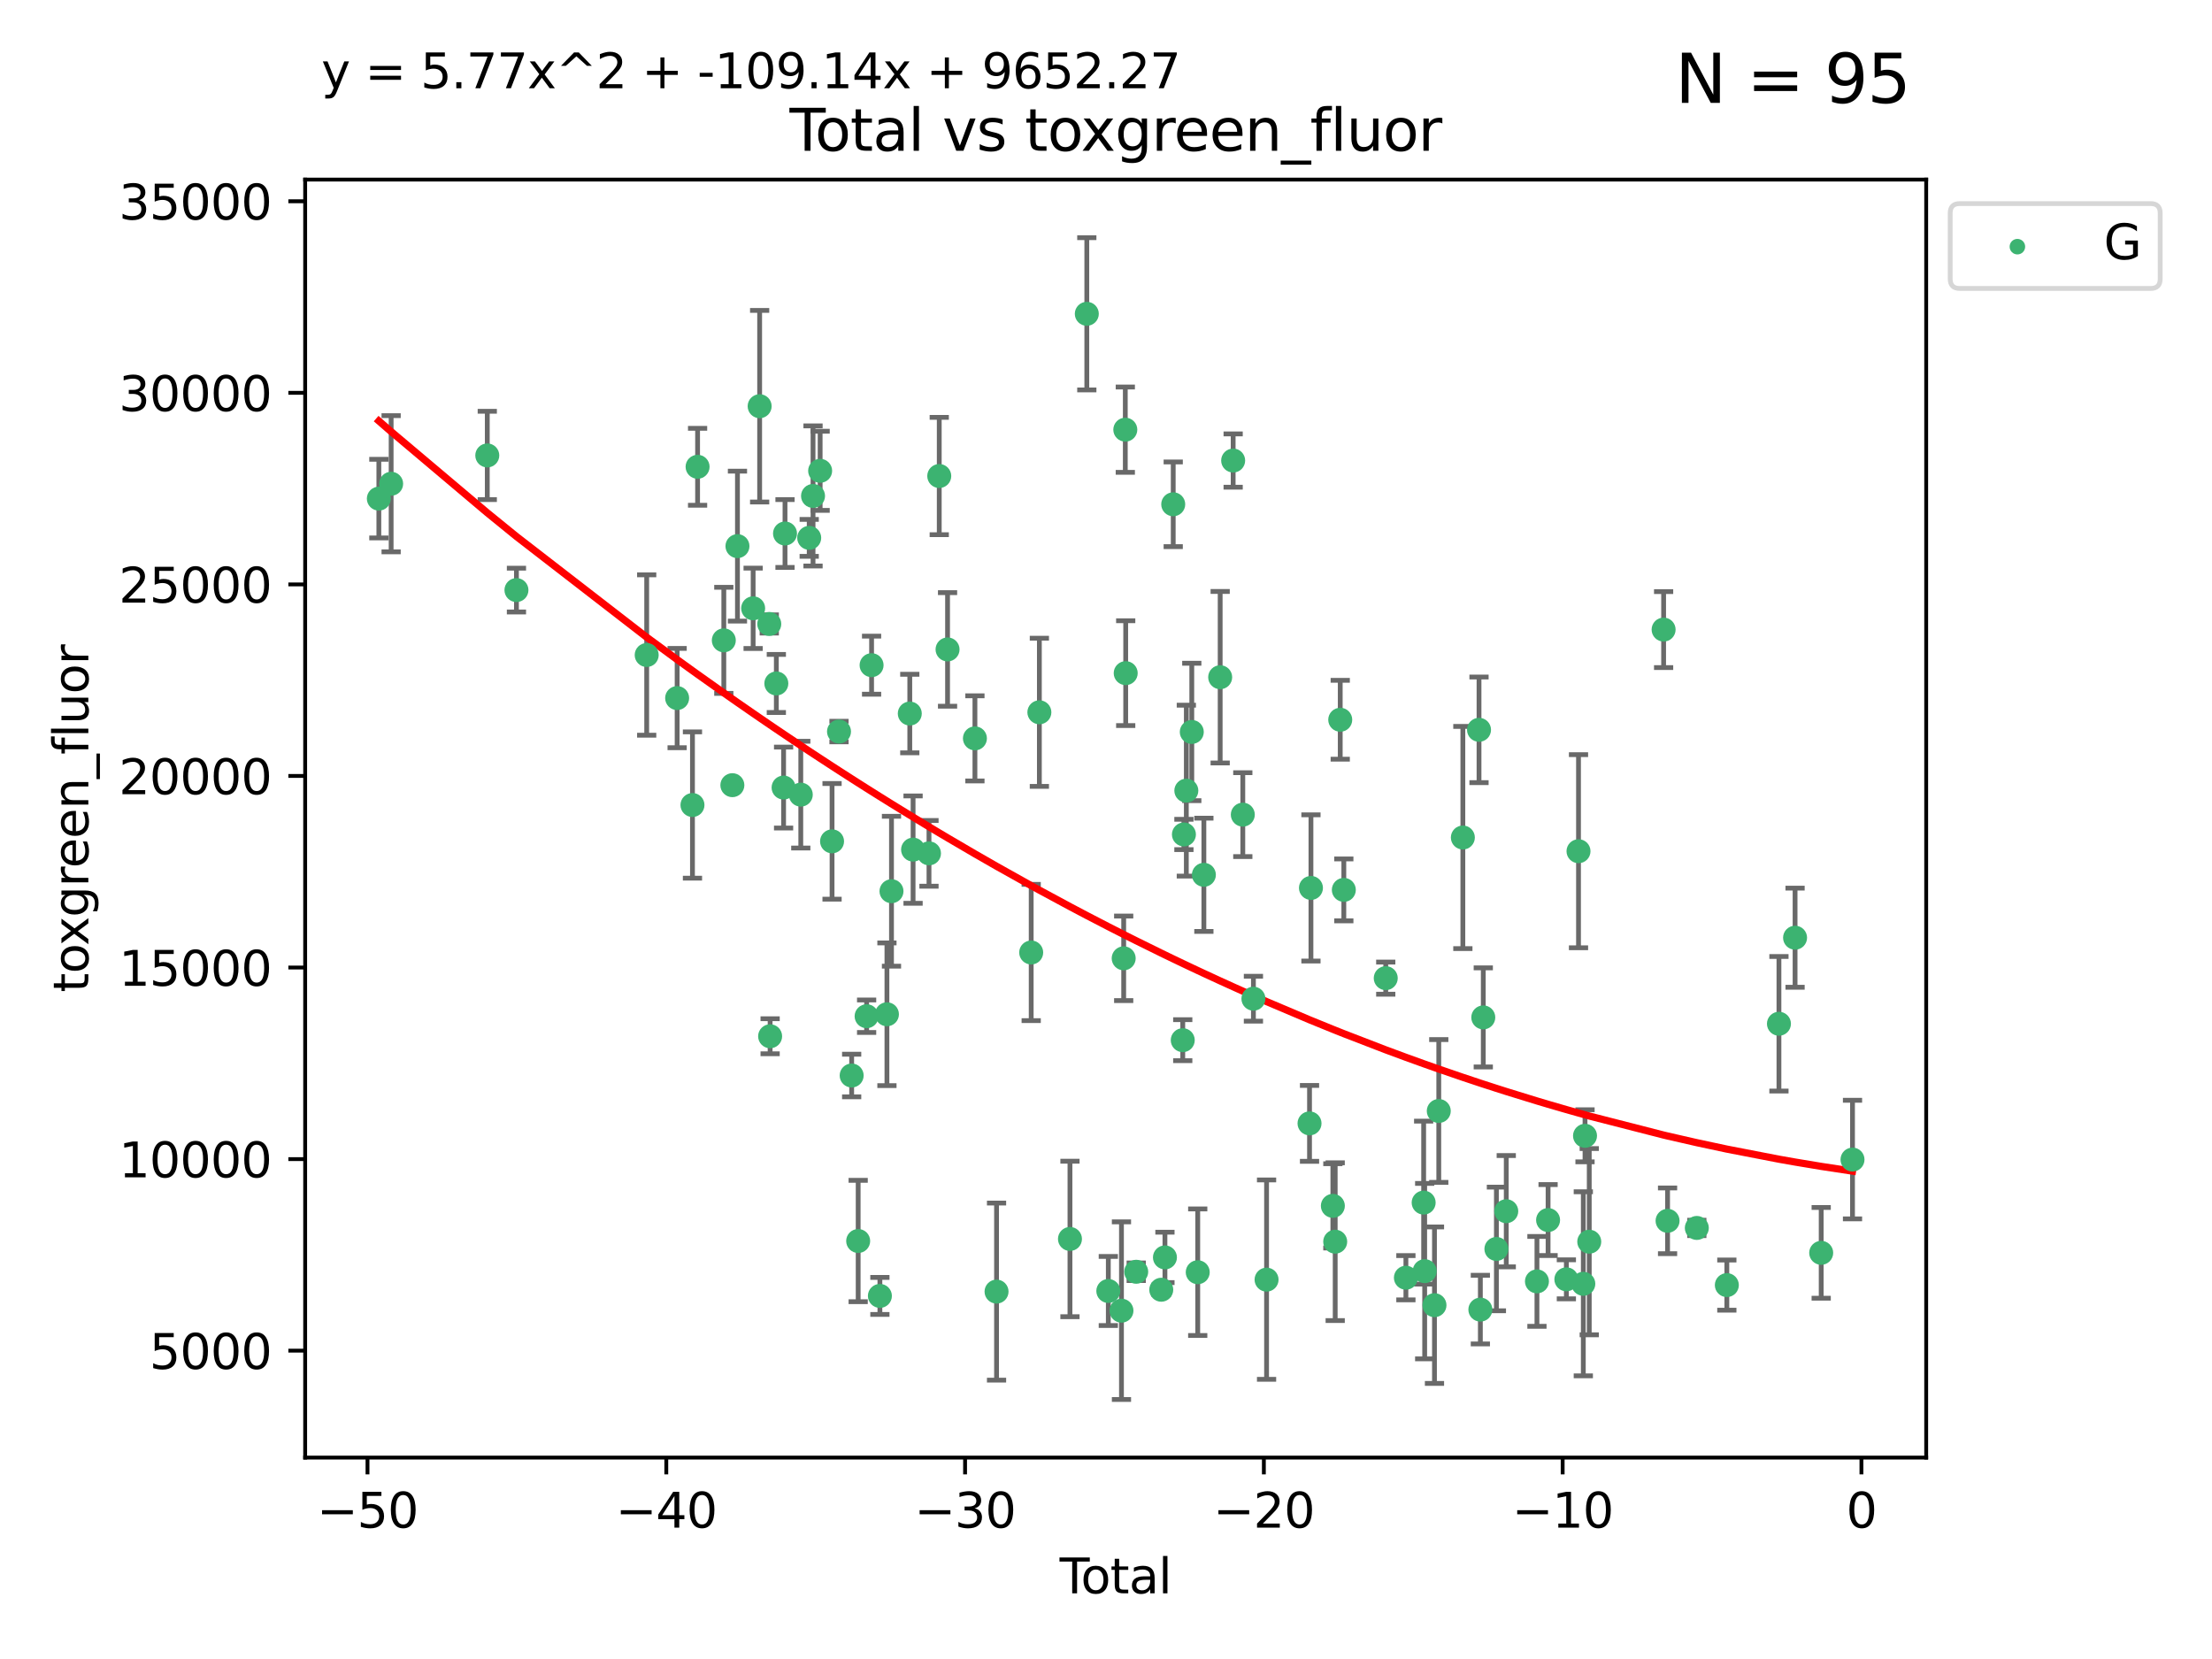<?xml version="1.0" encoding="utf-8" standalone="no"?>
<!DOCTYPE svg PUBLIC "-//W3C//DTD SVG 1.1//EN"
  "http://www.w3.org/Graphics/SVG/1.1/DTD/svg11.dtd">
<svg xmlns:xlink="http://www.w3.org/1999/xlink" width="460.8pt" height="345.6pt" viewBox="0 0 460.8 345.6" xmlns="http://www.w3.org/2000/svg" version="1.1">
 <defs>
  <style type="text/css">*{stroke-linejoin: round; stroke-linecap: butt}</style>
 </defs>
 <g id="figure_1">
  <g id="patch_1">
   <path d="M 0 345.6 
L 460.8 345.6 
L 460.8 0 
L 0 0 
z
" style="fill: #ffffff"/>
  </g>
  <g id="axes_1">
   <g id="patch_2">
    <path d="M 63.571 303.64 
L 401.26 303.64 
L 401.26 37.411 
L 63.571 37.411 
z
" style="fill: #ffffff"/>
   </g>
   <g id="PathCollection_1">
    <defs>
     <path id="m5b1fa385af" d="M 0 1.118 
C 0.297 1.118 0.581 1 0.791 0.791 
C 1 0.581 1.118 0.297 1.118 0 
C 1.118 -0.297 1 -0.581 0.791 -0.791 
C 0.581 -1 0.297 -1.118 0 -1.118 
C -0.297 -1.118 -0.581 -1 -0.791 -0.791 
C -1 -0.581 -1.118 -0.297 -1.118 0 
C -1.118 0.297 -1 0.581 -0.791 0.791 
C -0.581 1 -0.297 1.118 0 1.118 
z
" style="stroke: #3cb371"/>
    </defs>
    <g clip-path="url(#pe94021495c)">
     <use xlink:href="#m5b1fa385af" x="78.921" y="103.873" style="fill: #3cb371; stroke: #3cb371"/>
     <use xlink:href="#m5b1fa385af" x="81.481" y="100.773" style="fill: #3cb371; stroke: #3cb371"/>
     <use xlink:href="#m5b1fa385af" x="101.51" y="94.875" style="fill: #3cb371; stroke: #3cb371"/>
     <use xlink:href="#m5b1fa385af" x="107.586" y="122.925" style="fill: #3cb371; stroke: #3cb371"/>
     <use xlink:href="#m5b1fa385af" x="134.718" y="136.452" style="fill: #3cb371; stroke: #3cb371"/>
     <use xlink:href="#m5b1fa385af" x="141.06" y="145.421" style="fill: #3cb371; stroke: #3cb371"/>
     <use xlink:href="#m5b1fa385af" x="144.254" y="167.702" style="fill: #3cb371; stroke: #3cb371"/>
     <use xlink:href="#m5b1fa385af" x="145.32" y="97.241" style="fill: #3cb371; stroke: #3cb371"/>
     <use xlink:href="#m5b1fa385af" x="150.783" y="133.394" style="fill: #3cb371; stroke: #3cb371"/>
     <use xlink:href="#m5b1fa385af" x="152.565" y="163.567" style="fill: #3cb371; stroke: #3cb371"/>
     <use xlink:href="#m5b1fa385af" x="153.626" y="113.769" style="fill: #3cb371; stroke: #3cb371"/>
     <use xlink:href="#m5b1fa385af" x="156.893" y="126.721" style="fill: #3cb371; stroke: #3cb371"/>
     <use xlink:href="#m5b1fa385af" x="158.248" y="84.622" style="fill: #3cb371; stroke: #3cb371"/>
     <use xlink:href="#m5b1fa385af" x="160.252" y="129.982" style="fill: #3cb371; stroke: #3cb371"/>
     <use xlink:href="#m5b1fa385af" x="160.43" y="215.873" style="fill: #3cb371; stroke: #3cb371"/>
     <use xlink:href="#m5b1fa385af" x="161.724" y="142.378" style="fill: #3cb371; stroke: #3cb371"/>
     <use xlink:href="#m5b1fa385af" x="163.235" y="164.064" style="fill: #3cb371; stroke: #3cb371"/>
     <use xlink:href="#m5b1fa385af" x="163.533" y="111.137" style="fill: #3cb371; stroke: #3cb371"/>
     <use xlink:href="#m5b1fa385af" x="166.818" y="165.539" style="fill: #3cb371; stroke: #3cb371"/>
     <use xlink:href="#m5b1fa385af" x="168.572" y="112.046" style="fill: #3cb371; stroke: #3cb371"/>
     <use xlink:href="#m5b1fa385af" x="169.37" y="103.314" style="fill: #3cb371; stroke: #3cb371"/>
     <use xlink:href="#m5b1fa385af" x="170.85" y="98.077" style="fill: #3cb371; stroke: #3cb371"/>
     <use xlink:href="#m5b1fa385af" x="173.333" y="175.266" style="fill: #3cb371; stroke: #3cb371"/>
     <use xlink:href="#m5b1fa385af" x="174.78" y="152.394" style="fill: #3cb371; stroke: #3cb371"/>
     <use xlink:href="#m5b1fa385af" x="177.417" y="224.049" style="fill: #3cb371; stroke: #3cb371"/>
     <use xlink:href="#m5b1fa385af" x="178.773" y="258.524" style="fill: #3cb371; stroke: #3cb371"/>
     <use xlink:href="#m5b1fa385af" x="180.532" y="211.698" style="fill: #3cb371; stroke: #3cb371"/>
     <use xlink:href="#m5b1fa385af" x="181.567" y="138.568" style="fill: #3cb371; stroke: #3cb371"/>
     <use xlink:href="#m5b1fa385af" x="183.298" y="269.963" style="fill: #3cb371; stroke: #3cb371"/>
     <use xlink:href="#m5b1fa385af" x="184.764" y="211.291" style="fill: #3cb371; stroke: #3cb371"/>
     <use xlink:href="#m5b1fa385af" x="185.714" y="185.657" style="fill: #3cb371; stroke: #3cb371"/>
     <use xlink:href="#m5b1fa385af" x="189.525" y="148.644" style="fill: #3cb371; stroke: #3cb371"/>
     <use xlink:href="#m5b1fa385af" x="190.211" y="176.991" style="fill: #3cb371; stroke: #3cb371"/>
     <use xlink:href="#m5b1fa385af" x="193.525" y="177.77" style="fill: #3cb371; stroke: #3cb371"/>
     <use xlink:href="#m5b1fa385af" x="195.663" y="99.163" style="fill: #3cb371; stroke: #3cb371"/>
     <use xlink:href="#m5b1fa385af" x="197.393" y="135.288" style="fill: #3cb371; stroke: #3cb371"/>
     <use xlink:href="#m5b1fa385af" x="203.094" y="153.817" style="fill: #3cb371; stroke: #3cb371"/>
     <use xlink:href="#m5b1fa385af" x="207.598" y="269.063" style="fill: #3cb371; stroke: #3cb371"/>
     <use xlink:href="#m5b1fa385af" x="214.817" y="198.422" style="fill: #3cb371; stroke: #3cb371"/>
     <use xlink:href="#m5b1fa385af" x="216.52" y="148.383" style="fill: #3cb371; stroke: #3cb371"/>
     <use xlink:href="#m5b1fa385af" x="222.893" y="258.097" style="fill: #3cb371; stroke: #3cb371"/>
     <use xlink:href="#m5b1fa385af" x="226.402" y="65.373" style="fill: #3cb371; stroke: #3cb371"/>
     <use xlink:href="#m5b1fa385af" x="230.882" y="268.935" style="fill: #3cb371; stroke: #3cb371"/>
     <use xlink:href="#m5b1fa385af" x="233.621" y="273.036" style="fill: #3cb371; stroke: #3cb371"/>
     <use xlink:href="#m5b1fa385af" x="234.085" y="199.636" style="fill: #3cb371; stroke: #3cb371"/>
     <use xlink:href="#m5b1fa385af" x="234.422" y="89.507" style="fill: #3cb371; stroke: #3cb371"/>
     <use xlink:href="#m5b1fa385af" x="234.505" y="140.229" style="fill: #3cb371; stroke: #3cb371"/>
     <use xlink:href="#m5b1fa385af" x="236.693" y="264.932" style="fill: #3cb371; stroke: #3cb371"/>
     <use xlink:href="#m5b1fa385af" x="241.911" y="268.676" style="fill: #3cb371; stroke: #3cb371"/>
     <use xlink:href="#m5b1fa385af" x="242.678" y="261.94" style="fill: #3cb371; stroke: #3cb371"/>
     <use xlink:href="#m5b1fa385af" x="244.404" y="105.051" style="fill: #3cb371; stroke: #3cb371"/>
     <use xlink:href="#m5b1fa385af" x="246.389" y="216.687" style="fill: #3cb371; stroke: #3cb371"/>
     <use xlink:href="#m5b1fa385af" x="246.632" y="173.831" style="fill: #3cb371; stroke: #3cb371"/>
     <use xlink:href="#m5b1fa385af" x="247.135" y="164.706" style="fill: #3cb371; stroke: #3cb371"/>
     <use xlink:href="#m5b1fa385af" x="248.271" y="152.481" style="fill: #3cb371; stroke: #3cb371"/>
     <use xlink:href="#m5b1fa385af" x="249.51" y="265.027" style="fill: #3cb371; stroke: #3cb371"/>
     <use xlink:href="#m5b1fa385af" x="250.789" y="182.239" style="fill: #3cb371; stroke: #3cb371"/>
     <use xlink:href="#m5b1fa385af" x="254.185" y="141.077" style="fill: #3cb371; stroke: #3cb371"/>
     <use xlink:href="#m5b1fa385af" x="256.889" y="95.939" style="fill: #3cb371; stroke: #3cb371"/>
     <use xlink:href="#m5b1fa385af" x="258.899" y="169.705" style="fill: #3cb371; stroke: #3cb371"/>
     <use xlink:href="#m5b1fa385af" x="261.111" y="208.048" style="fill: #3cb371; stroke: #3cb371"/>
     <use xlink:href="#m5b1fa385af" x="263.848" y="266.572" style="fill: #3cb371; stroke: #3cb371"/>
     <use xlink:href="#m5b1fa385af" x="272.798" y="234.022" style="fill: #3cb371; stroke: #3cb371"/>
     <use xlink:href="#m5b1fa385af" x="273.095" y="184.973" style="fill: #3cb371; stroke: #3cb371"/>
     <use xlink:href="#m5b1fa385af" x="277.659" y="251.202" style="fill: #3cb371; stroke: #3cb371"/>
     <use xlink:href="#m5b1fa385af" x="278.147" y="258.664" style="fill: #3cb371; stroke: #3cb371"/>
     <use xlink:href="#m5b1fa385af" x="279.196" y="149.938" style="fill: #3cb371; stroke: #3cb371"/>
     <use xlink:href="#m5b1fa385af" x="279.944" y="185.379" style="fill: #3cb371; stroke: #3cb371"/>
     <use xlink:href="#m5b1fa385af" x="288.676" y="203.766" style="fill: #3cb371; stroke: #3cb371"/>
     <use xlink:href="#m5b1fa385af" x="292.874" y="266.171" style="fill: #3cb371; stroke: #3cb371"/>
     <use xlink:href="#m5b1fa385af" x="296.573" y="250.524" style="fill: #3cb371; stroke: #3cb371"/>
     <use xlink:href="#m5b1fa385af" x="296.787" y="264.801" style="fill: #3cb371; stroke: #3cb371"/>
     <use xlink:href="#m5b1fa385af" x="298.827" y="271.894" style="fill: #3cb371; stroke: #3cb371"/>
     <use xlink:href="#m5b1fa385af" x="299.723" y="231.438" style="fill: #3cb371; stroke: #3cb371"/>
     <use xlink:href="#m5b1fa385af" x="304.74" y="174.469" style="fill: #3cb371; stroke: #3cb371"/>
     <use xlink:href="#m5b1fa385af" x="308.106" y="152.034" style="fill: #3cb371; stroke: #3cb371"/>
     <use xlink:href="#m5b1fa385af" x="308.386" y="272.816" style="fill: #3cb371; stroke: #3cb371"/>
     <use xlink:href="#m5b1fa385af" x="308.995" y="211.943" style="fill: #3cb371; stroke: #3cb371"/>
     <use xlink:href="#m5b1fa385af" x="311.728" y="260.179" style="fill: #3cb371; stroke: #3cb371"/>
     <use xlink:href="#m5b1fa385af" x="313.781" y="252.316" style="fill: #3cb371; stroke: #3cb371"/>
     <use xlink:href="#m5b1fa385af" x="320.174" y="266.935" style="fill: #3cb371; stroke: #3cb371"/>
     <use xlink:href="#m5b1fa385af" x="322.494" y="254.158" style="fill: #3cb371; stroke: #3cb371"/>
     <use xlink:href="#m5b1fa385af" x="326.302" y="266.504" style="fill: #3cb371; stroke: #3cb371"/>
     <use xlink:href="#m5b1fa385af" x="328.832" y="177.324" style="fill: #3cb371; stroke: #3cb371"/>
     <use xlink:href="#m5b1fa385af" x="329.833" y="267.439" style="fill: #3cb371; stroke: #3cb371"/>
     <use xlink:href="#m5b1fa385af" x="330.188" y="236.606" style="fill: #3cb371; stroke: #3cb371"/>
     <use xlink:href="#m5b1fa385af" x="331.07" y="258.668" style="fill: #3cb371; stroke: #3cb371"/>
     <use xlink:href="#m5b1fa385af" x="346.561" y="131.154" style="fill: #3cb371; stroke: #3cb371"/>
     <use xlink:href="#m5b1fa385af" x="347.385" y="254.319" style="fill: #3cb371; stroke: #3cb371"/>
     <use xlink:href="#m5b1fa385af" x="353.478" y="255.803" style="fill: #3cb371; stroke: #3cb371"/>
     <use xlink:href="#m5b1fa385af" x="359.732" y="267.709" style="fill: #3cb371; stroke: #3cb371"/>
     <use xlink:href="#m5b1fa385af" x="370.586" y="213.267" style="fill: #3cb371; stroke: #3cb371"/>
     <use xlink:href="#m5b1fa385af" x="373.946" y="195.341" style="fill: #3cb371; stroke: #3cb371"/>
     <use xlink:href="#m5b1fa385af" x="379.388" y="260.99" style="fill: #3cb371; stroke: #3cb371"/>
     <use xlink:href="#m5b1fa385af" x="385.911" y="241.561" style="fill: #3cb371; stroke: #3cb371"/>
    </g>
   </g>
   <g id="matplotlib.axis_1">
    <g id="xtick_1">
     <g id="line2d_1">
      <defs>
       <path id="m9dbe851d6e" d="M 0 0 
L 0 3.5 
" style="stroke: #000000; stroke-width: 0.8"/>
      </defs>
      <g>
       <use xlink:href="#m9dbe851d6e" x="76.557" y="303.64" style="stroke: #000000; stroke-width: 0.8"/>
      </g>
     </g>
     <g id="text_1">
      <!-- −50 -->
      <g transform="translate(66.005 318.238)scale(0.1 -0.1)">
       <defs>
        <path id="DejaVuSans-2212" d="M 678 2272 
L 4684 2272 
L 4684 1741 
L 678 1741 
L 678 2272 
z
" transform="scale(0.016)"/>
        <path id="DejaVuSans-35" d="M 691 4666 
L 3169 4666 
L 3169 4134 
L 1269 4134 
L 1269 2991 
Q 1406 3038 1543 3061 
Q 1681 3084 1819 3084 
Q 2600 3084 3056 2656 
Q 3513 2228 3513 1497 
Q 3513 744 3044 326 
Q 2575 -91 1722 -91 
Q 1428 -91 1123 -41 
Q 819 9 494 109 
L 494 744 
Q 775 591 1075 516 
Q 1375 441 1709 441 
Q 2250 441 2565 725 
Q 2881 1009 2881 1497 
Q 2881 1984 2565 2268 
Q 2250 2553 1709 2553 
Q 1456 2553 1204 2497 
Q 953 2441 691 2322 
L 691 4666 
z
" transform="scale(0.016)"/>
        <path id="DejaVuSans-30" d="M 2034 4250 
Q 1547 4250 1301 3770 
Q 1056 3291 1056 2328 
Q 1056 1369 1301 889 
Q 1547 409 2034 409 
Q 2525 409 2770 889 
Q 3016 1369 3016 2328 
Q 3016 3291 2770 3770 
Q 2525 4250 2034 4250 
z
M 2034 4750 
Q 2819 4750 3233 4129 
Q 3647 3509 3647 2328 
Q 3647 1150 3233 529 
Q 2819 -91 2034 -91 
Q 1250 -91 836 529 
Q 422 1150 422 2328 
Q 422 3509 836 4129 
Q 1250 4750 2034 4750 
z
" transform="scale(0.016)"/>
       </defs>
       <use xlink:href="#DejaVuSans-2212"/>
       <use xlink:href="#DejaVuSans-35" x="83.789"/>
       <use xlink:href="#DejaVuSans-30" x="147.412"/>
      </g>
     </g>
    </g>
    <g id="xtick_2">
     <g id="line2d_2">
      <g>
       <use xlink:href="#m9dbe851d6e" x="138.8" y="303.64" style="stroke: #000000; stroke-width: 0.8"/>
      </g>
     </g>
     <g id="text_2">
      <!-- −40 -->
      <g transform="translate(128.248 318.238)scale(0.1 -0.1)">
       <defs>
        <path id="DejaVuSans-34" d="M 2419 4116 
L 825 1625 
L 2419 1625 
L 2419 4116 
z
M 2253 4666 
L 3047 4666 
L 3047 1625 
L 3713 1625 
L 3713 1100 
L 3047 1100 
L 3047 0 
L 2419 0 
L 2419 1100 
L 313 1100 
L 313 1709 
L 2253 4666 
z
" transform="scale(0.016)"/>
       </defs>
       <use xlink:href="#DejaVuSans-2212"/>
       <use xlink:href="#DejaVuSans-34" x="83.789"/>
       <use xlink:href="#DejaVuSans-30" x="147.412"/>
      </g>
     </g>
    </g>
    <g id="xtick_3">
     <g id="line2d_3">
      <g>
       <use xlink:href="#m9dbe851d6e" x="201.043" y="303.64" style="stroke: #000000; stroke-width: 0.8"/>
      </g>
     </g>
     <g id="text_3">
      <!-- −30 -->
      <g transform="translate(190.491 318.238)scale(0.1 -0.1)">
       <defs>
        <path id="DejaVuSans-33" d="M 2597 2516 
Q 3050 2419 3304 2112 
Q 3559 1806 3559 1356 
Q 3559 666 3084 287 
Q 2609 -91 1734 -91 
Q 1441 -91 1130 -33 
Q 819 25 488 141 
L 488 750 
Q 750 597 1062 519 
Q 1375 441 1716 441 
Q 2309 441 2620 675 
Q 2931 909 2931 1356 
Q 2931 1769 2642 2001 
Q 2353 2234 1838 2234 
L 1294 2234 
L 1294 2753 
L 1863 2753 
Q 2328 2753 2575 2939 
Q 2822 3125 2822 3475 
Q 2822 3834 2567 4026 
Q 2313 4219 1838 4219 
Q 1578 4219 1281 4162 
Q 984 4106 628 3988 
L 628 4550 
Q 988 4650 1302 4700 
Q 1616 4750 1894 4750 
Q 2613 4750 3031 4423 
Q 3450 4097 3450 3541 
Q 3450 3153 3228 2886 
Q 3006 2619 2597 2516 
z
" transform="scale(0.016)"/>
       </defs>
       <use xlink:href="#DejaVuSans-2212"/>
       <use xlink:href="#DejaVuSans-33" x="83.789"/>
       <use xlink:href="#DejaVuSans-30" x="147.412"/>
      </g>
     </g>
    </g>
    <g id="xtick_4">
     <g id="line2d_4">
      <g>
       <use xlink:href="#m9dbe851d6e" x="263.286" y="303.64" style="stroke: #000000; stroke-width: 0.8"/>
      </g>
     </g>
     <g id="text_4">
      <!-- −20 -->
      <g transform="translate(252.734 318.238)scale(0.1 -0.1)">
       <defs>
        <path id="DejaVuSans-32" d="M 1228 531 
L 3431 531 
L 3431 0 
L 469 0 
L 469 531 
Q 828 903 1448 1529 
Q 2069 2156 2228 2338 
Q 2531 2678 2651 2914 
Q 2772 3150 2772 3378 
Q 2772 3750 2511 3984 
Q 2250 4219 1831 4219 
Q 1534 4219 1204 4116 
Q 875 4013 500 3803 
L 500 4441 
Q 881 4594 1212 4672 
Q 1544 4750 1819 4750 
Q 2544 4750 2975 4387 
Q 3406 4025 3406 3419 
Q 3406 3131 3298 2873 
Q 3191 2616 2906 2266 
Q 2828 2175 2409 1742 
Q 1991 1309 1228 531 
z
" transform="scale(0.016)"/>
       </defs>
       <use xlink:href="#DejaVuSans-2212"/>
       <use xlink:href="#DejaVuSans-32" x="83.789"/>
       <use xlink:href="#DejaVuSans-30" x="147.412"/>
      </g>
     </g>
    </g>
    <g id="xtick_5">
     <g id="line2d_5">
      <g>
       <use xlink:href="#m9dbe851d6e" x="325.529" y="303.64" style="stroke: #000000; stroke-width: 0.8"/>
      </g>
     </g>
     <g id="text_5">
      <!-- −10 -->
      <g transform="translate(314.977 318.238)scale(0.1 -0.1)">
       <defs>
        <path id="DejaVuSans-31" d="M 794 531 
L 1825 531 
L 1825 4091 
L 703 3866 
L 703 4441 
L 1819 4666 
L 2450 4666 
L 2450 531 
L 3481 531 
L 3481 0 
L 794 0 
L 794 531 
z
" transform="scale(0.016)"/>
       </defs>
       <use xlink:href="#DejaVuSans-2212"/>
       <use xlink:href="#DejaVuSans-31" x="83.789"/>
       <use xlink:href="#DejaVuSans-30" x="147.412"/>
      </g>
     </g>
    </g>
    <g id="xtick_6">
     <g id="line2d_6">
      <g>
       <use xlink:href="#m9dbe851d6e" x="387.772" y="303.64" style="stroke: #000000; stroke-width: 0.8"/>
      </g>
     </g>
     <g id="text_6">
      <!-- 0 -->
      <g transform="translate(384.591 318.238)scale(0.1 -0.1)">
       <use xlink:href="#DejaVuSans-30"/>
      </g>
     </g>
    </g>
    <g id="text_7">
     <!-- Total -->
     <g transform="translate(220.739 331.917)scale(0.1 -0.1)">
      <defs>
       <path id="DejaVuSans-54" d="M -19 4666 
L 3928 4666 
L 3928 4134 
L 2272 4134 
L 2272 0 
L 1638 0 
L 1638 4134 
L -19 4134 
L -19 4666 
z
" transform="scale(0.016)"/>
       <path id="DejaVuSans-6f" d="M 1959 3097 
Q 1497 3097 1228 2736 
Q 959 2375 959 1747 
Q 959 1119 1226 758 
Q 1494 397 1959 397 
Q 2419 397 2687 759 
Q 2956 1122 2956 1747 
Q 2956 2369 2687 2733 
Q 2419 3097 1959 3097 
z
M 1959 3584 
Q 2709 3584 3137 3096 
Q 3566 2609 3566 1747 
Q 3566 888 3137 398 
Q 2709 -91 1959 -91 
Q 1206 -91 779 398 
Q 353 888 353 1747 
Q 353 2609 779 3096 
Q 1206 3584 1959 3584 
z
" transform="scale(0.016)"/>
       <path id="DejaVuSans-74" d="M 1172 4494 
L 1172 3500 
L 2356 3500 
L 2356 3053 
L 1172 3053 
L 1172 1153 
Q 1172 725 1289 603 
Q 1406 481 1766 481 
L 2356 481 
L 2356 0 
L 1766 0 
Q 1100 0 847 248 
Q 594 497 594 1153 
L 594 3053 
L 172 3053 
L 172 3500 
L 594 3500 
L 594 4494 
L 1172 4494 
z
" transform="scale(0.016)"/>
       <path id="DejaVuSans-61" d="M 2194 1759 
Q 1497 1759 1228 1600 
Q 959 1441 959 1056 
Q 959 750 1161 570 
Q 1363 391 1709 391 
Q 2188 391 2477 730 
Q 2766 1069 2766 1631 
L 2766 1759 
L 2194 1759 
z
M 3341 1997 
L 3341 0 
L 2766 0 
L 2766 531 
Q 2569 213 2275 61 
Q 1981 -91 1556 -91 
Q 1019 -91 701 211 
Q 384 513 384 1019 
Q 384 1609 779 1909 
Q 1175 2209 1959 2209 
L 2766 2209 
L 2766 2266 
Q 2766 2663 2505 2880 
Q 2244 3097 1772 3097 
Q 1472 3097 1187 3025 
Q 903 2953 641 2809 
L 641 3341 
Q 956 3463 1253 3523 
Q 1550 3584 1831 3584 
Q 2591 3584 2966 3190 
Q 3341 2797 3341 1997 
z
" transform="scale(0.016)"/>
       <path id="DejaVuSans-6c" d="M 603 4863 
L 1178 4863 
L 1178 0 
L 603 0 
L 603 4863 
z
" transform="scale(0.016)"/>
      </defs>
      <use xlink:href="#DejaVuSans-54"/>
      <use xlink:href="#DejaVuSans-6f" x="44.084"/>
      <use xlink:href="#DejaVuSans-74" x="105.266"/>
      <use xlink:href="#DejaVuSans-61" x="144.475"/>
      <use xlink:href="#DejaVuSans-6c" x="205.754"/>
     </g>
    </g>
   </g>
   <g id="matplotlib.axis_2">
    <g id="ytick_1">
     <g id="line2d_7">
      <defs>
       <path id="ma32b65c85e" d="M 0 0 
L -3.5 0 
" style="stroke: #000000; stroke-width: 0.8"/>
      </defs>
      <g>
       <use xlink:href="#ma32b65c85e" x="63.571" y="281.368" style="stroke: #000000; stroke-width: 0.8"/>
      </g>
     </g>
     <g id="text_8">
      <!-- 5000 -->
      <g transform="translate(31.121 285.168)scale(0.1 -0.1)">
       <use xlink:href="#DejaVuSans-35"/>
       <use xlink:href="#DejaVuSans-30" x="63.623"/>
       <use xlink:href="#DejaVuSans-30" x="127.246"/>
       <use xlink:href="#DejaVuSans-30" x="190.869"/>
      </g>
     </g>
    </g>
    <g id="ytick_2">
     <g id="line2d_8">
      <g>
       <use xlink:href="#ma32b65c85e" x="63.571" y="241.461" style="stroke: #000000; stroke-width: 0.8"/>
      </g>
     </g>
     <g id="text_9">
      <!-- 10000 -->
      <g transform="translate(24.759 245.261)scale(0.1 -0.1)">
       <use xlink:href="#DejaVuSans-31"/>
       <use xlink:href="#DejaVuSans-30" x="63.623"/>
       <use xlink:href="#DejaVuSans-30" x="127.246"/>
       <use xlink:href="#DejaVuSans-30" x="190.869"/>
       <use xlink:href="#DejaVuSans-30" x="254.492"/>
      </g>
     </g>
    </g>
    <g id="ytick_3">
     <g id="line2d_9">
      <g>
       <use xlink:href="#ma32b65c85e" x="63.571" y="201.554" style="stroke: #000000; stroke-width: 0.8"/>
      </g>
     </g>
     <g id="text_10">
      <!-- 15000 -->
      <g transform="translate(24.759 205.353)scale(0.1 -0.1)">
       <use xlink:href="#DejaVuSans-31"/>
       <use xlink:href="#DejaVuSans-35" x="63.623"/>
       <use xlink:href="#DejaVuSans-30" x="127.246"/>
       <use xlink:href="#DejaVuSans-30" x="190.869"/>
       <use xlink:href="#DejaVuSans-30" x="254.492"/>
      </g>
     </g>
    </g>
    <g id="ytick_4">
     <g id="line2d_10">
      <g>
       <use xlink:href="#ma32b65c85e" x="63.571" y="161.647" style="stroke: #000000; stroke-width: 0.8"/>
      </g>
     </g>
     <g id="text_11">
      <!-- 20000 -->
      <g transform="translate(24.759 165.446)scale(0.1 -0.1)">
       <use xlink:href="#DejaVuSans-32"/>
       <use xlink:href="#DejaVuSans-30" x="63.623"/>
       <use xlink:href="#DejaVuSans-30" x="127.246"/>
       <use xlink:href="#DejaVuSans-30" x="190.869"/>
       <use xlink:href="#DejaVuSans-30" x="254.492"/>
      </g>
     </g>
    </g>
    <g id="ytick_5">
     <g id="line2d_11">
      <g>
       <use xlink:href="#ma32b65c85e" x="63.571" y="121.74" style="stroke: #000000; stroke-width: 0.8"/>
      </g>
     </g>
     <g id="text_12">
      <!-- 25000 -->
      <g transform="translate(24.759 125.539)scale(0.1 -0.1)">
       <use xlink:href="#DejaVuSans-32"/>
       <use xlink:href="#DejaVuSans-35" x="63.623"/>
       <use xlink:href="#DejaVuSans-30" x="127.246"/>
       <use xlink:href="#DejaVuSans-30" x="190.869"/>
       <use xlink:href="#DejaVuSans-30" x="254.492"/>
      </g>
     </g>
    </g>
    <g id="ytick_6">
     <g id="line2d_12">
      <g>
       <use xlink:href="#ma32b65c85e" x="63.571" y="81.833" style="stroke: #000000; stroke-width: 0.8"/>
      </g>
     </g>
     <g id="text_13">
      <!-- 30000 -->
      <g transform="translate(24.759 85.632)scale(0.1 -0.1)">
       <use xlink:href="#DejaVuSans-33"/>
       <use xlink:href="#DejaVuSans-30" x="63.623"/>
       <use xlink:href="#DejaVuSans-30" x="127.246"/>
       <use xlink:href="#DejaVuSans-30" x="190.869"/>
       <use xlink:href="#DejaVuSans-30" x="254.492"/>
      </g>
     </g>
    </g>
    <g id="ytick_7">
     <g id="line2d_13">
      <g>
       <use xlink:href="#ma32b65c85e" x="63.571" y="41.926" style="stroke: #000000; stroke-width: 0.8"/>
      </g>
     </g>
     <g id="text_14">
      <!-- 35000 -->
      <g transform="translate(24.759 45.725)scale(0.1 -0.1)">
       <use xlink:href="#DejaVuSans-33"/>
       <use xlink:href="#DejaVuSans-35" x="63.623"/>
       <use xlink:href="#DejaVuSans-30" x="127.246"/>
       <use xlink:href="#DejaVuSans-30" x="190.869"/>
       <use xlink:href="#DejaVuSans-30" x="254.492"/>
      </g>
     </g>
    </g>
    <g id="text_15">
     <!-- toxgreen_fluor -->
     <g transform="translate(18.401 206.72)rotate(-90)scale(0.1 -0.1)">
      <defs>
       <path id="DejaVuSans-78" d="M 3513 3500 
L 2247 1797 
L 3578 0 
L 2900 0 
L 1881 1375 
L 863 0 
L 184 0 
L 1544 1831 
L 300 3500 
L 978 3500 
L 1906 2253 
L 2834 3500 
L 3513 3500 
z
" transform="scale(0.016)"/>
       <path id="DejaVuSans-67" d="M 2906 1791 
Q 2906 2416 2648 2759 
Q 2391 3103 1925 3103 
Q 1463 3103 1205 2759 
Q 947 2416 947 1791 
Q 947 1169 1205 825 
Q 1463 481 1925 481 
Q 2391 481 2648 825 
Q 2906 1169 2906 1791 
z
M 3481 434 
Q 3481 -459 3084 -895 
Q 2688 -1331 1869 -1331 
Q 1566 -1331 1297 -1286 
Q 1028 -1241 775 -1147 
L 775 -588 
Q 1028 -725 1275 -790 
Q 1522 -856 1778 -856 
Q 2344 -856 2625 -561 
Q 2906 -266 2906 331 
L 2906 616 
Q 2728 306 2450 153 
Q 2172 0 1784 0 
Q 1141 0 747 490 
Q 353 981 353 1791 
Q 353 2603 747 3093 
Q 1141 3584 1784 3584 
Q 2172 3584 2450 3431 
Q 2728 3278 2906 2969 
L 2906 3500 
L 3481 3500 
L 3481 434 
z
" transform="scale(0.016)"/>
       <path id="DejaVuSans-72" d="M 2631 2963 
Q 2534 3019 2420 3045 
Q 2306 3072 2169 3072 
Q 1681 3072 1420 2755 
Q 1159 2438 1159 1844 
L 1159 0 
L 581 0 
L 581 3500 
L 1159 3500 
L 1159 2956 
Q 1341 3275 1631 3429 
Q 1922 3584 2338 3584 
Q 2397 3584 2469 3576 
Q 2541 3569 2628 3553 
L 2631 2963 
z
" transform="scale(0.016)"/>
       <path id="DejaVuSans-65" d="M 3597 1894 
L 3597 1613 
L 953 1613 
Q 991 1019 1311 708 
Q 1631 397 2203 397 
Q 2534 397 2845 478 
Q 3156 559 3463 722 
L 3463 178 
Q 3153 47 2828 -22 
Q 2503 -91 2169 -91 
Q 1331 -91 842 396 
Q 353 884 353 1716 
Q 353 2575 817 3079 
Q 1281 3584 2069 3584 
Q 2775 3584 3186 3129 
Q 3597 2675 3597 1894 
z
M 3022 2063 
Q 3016 2534 2758 2815 
Q 2500 3097 2075 3097 
Q 1594 3097 1305 2825 
Q 1016 2553 972 2059 
L 3022 2063 
z
" transform="scale(0.016)"/>
       <path id="DejaVuSans-6e" d="M 3513 2113 
L 3513 0 
L 2938 0 
L 2938 2094 
Q 2938 2591 2744 2837 
Q 2550 3084 2163 3084 
Q 1697 3084 1428 2787 
Q 1159 2491 1159 1978 
L 1159 0 
L 581 0 
L 581 3500 
L 1159 3500 
L 1159 2956 
Q 1366 3272 1645 3428 
Q 1925 3584 2291 3584 
Q 2894 3584 3203 3211 
Q 3513 2838 3513 2113 
z
" transform="scale(0.016)"/>
       <path id="DejaVuSans-5f" d="M 3263 -1063 
L 3263 -1509 
L -63 -1509 
L -63 -1063 
L 3263 -1063 
z
" transform="scale(0.016)"/>
       <path id="DejaVuSans-66" d="M 2375 4863 
L 2375 4384 
L 1825 4384 
Q 1516 4384 1395 4259 
Q 1275 4134 1275 3809 
L 1275 3500 
L 2222 3500 
L 2222 3053 
L 1275 3053 
L 1275 0 
L 697 0 
L 697 3053 
L 147 3053 
L 147 3500 
L 697 3500 
L 697 3744 
Q 697 4328 969 4595 
Q 1241 4863 1831 4863 
L 2375 4863 
z
" transform="scale(0.016)"/>
       <path id="DejaVuSans-75" d="M 544 1381 
L 544 3500 
L 1119 3500 
L 1119 1403 
Q 1119 906 1312 657 
Q 1506 409 1894 409 
Q 2359 409 2629 706 
Q 2900 1003 2900 1516 
L 2900 3500 
L 3475 3500 
L 3475 0 
L 2900 0 
L 2900 538 
Q 2691 219 2414 64 
Q 2138 -91 1772 -91 
Q 1169 -91 856 284 
Q 544 659 544 1381 
z
M 1991 3584 
L 1991 3584 
z
" transform="scale(0.016)"/>
      </defs>
      <use xlink:href="#DejaVuSans-74"/>
      <use xlink:href="#DejaVuSans-6f" x="39.209"/>
      <use xlink:href="#DejaVuSans-78" x="97.266"/>
      <use xlink:href="#DejaVuSans-67" x="156.445"/>
      <use xlink:href="#DejaVuSans-72" x="219.922"/>
      <use xlink:href="#DejaVuSans-65" x="258.785"/>
      <use xlink:href="#DejaVuSans-65" x="320.309"/>
      <use xlink:href="#DejaVuSans-6e" x="381.832"/>
      <use xlink:href="#DejaVuSans-5f" x="445.211"/>
      <use xlink:href="#DejaVuSans-66" x="495.211"/>
      <use xlink:href="#DejaVuSans-6c" x="530.416"/>
      <use xlink:href="#DejaVuSans-75" x="558.199"/>
      <use xlink:href="#DejaVuSans-6f" x="621.578"/>
      <use xlink:href="#DejaVuSans-72" x="682.76"/>
     </g>
    </g>
   </g>
   <g id="LineCollection_1">
    <path d="M 78.921 112.063 
L 78.921 95.683 
" clip-path="url(#pe94021495c)" style="fill: none; stroke: #696969"/>
    <path d="M 81.481 114.961 
L 81.481 86.584 
" clip-path="url(#pe94021495c)" style="fill: none; stroke: #696969"/>
    <path d="M 101.51 104.075 
L 101.51 85.675 
" clip-path="url(#pe94021495c)" style="fill: none; stroke: #696969"/>
    <path d="M 107.586 127.489 
L 107.586 118.361 
" clip-path="url(#pe94021495c)" style="fill: none; stroke: #696969"/>
    <path d="M 134.718 153.156 
L 134.718 119.748 
" clip-path="url(#pe94021495c)" style="fill: none; stroke: #696969"/>
    <path d="M 141.06 155.762 
L 141.06 135.079 
" clip-path="url(#pe94021495c)" style="fill: none; stroke: #696969"/>
    <path d="M 144.254 182.941 
L 144.254 152.463 
" clip-path="url(#pe94021495c)" style="fill: none; stroke: #696969"/>
    <path d="M 145.32 105.256 
L 145.32 89.227 
" clip-path="url(#pe94021495c)" style="fill: none; stroke: #696969"/>
    <path d="M 150.783 144.444 
L 150.783 122.345 
" clip-path="url(#pe94021495c)" style="fill: none; stroke: #696969"/>
    <path d="M 152.565 164.164 
L 152.565 162.969 
" clip-path="url(#pe94021495c)" style="fill: none; stroke: #696969"/>
    <path d="M 153.626 129.385 
L 153.626 98.153 
" clip-path="url(#pe94021495c)" style="fill: none; stroke: #696969"/>
    <path d="M 156.893 135.094 
L 156.893 118.348 
" clip-path="url(#pe94021495c)" style="fill: none; stroke: #696969"/>
    <path d="M 158.248 104.578 
L 158.248 64.666 
" clip-path="url(#pe94021495c)" style="fill: none; stroke: #696969"/>
    <path d="M 160.252 131.879 
L 160.252 128.085 
" clip-path="url(#pe94021495c)" style="fill: none; stroke: #696969"/>
    <path d="M 160.43 219.523 
L 160.43 212.223 
" clip-path="url(#pe94021495c)" style="fill: none; stroke: #696969"/>
    <path d="M 161.724 148.426 
L 161.724 136.33 
" clip-path="url(#pe94021495c)" style="fill: none; stroke: #696969"/>
    <path d="M 163.235 172.496 
L 163.235 155.632 
" clip-path="url(#pe94021495c)" style="fill: none; stroke: #696969"/>
    <path d="M 163.533 118.202 
L 163.533 104.072 
" clip-path="url(#pe94021495c)" style="fill: none; stroke: #696969"/>
    <path d="M 166.818 176.661 
L 166.818 154.416 
" clip-path="url(#pe94021495c)" style="fill: none; stroke: #696969"/>
    <path d="M 168.572 115.891 
L 168.572 108.201 
" clip-path="url(#pe94021495c)" style="fill: none; stroke: #696969"/>
    <path d="M 169.37 117.91 
L 169.37 88.718 
" clip-path="url(#pe94021495c)" style="fill: none; stroke: #696969"/>
    <path d="M 170.85 106.32 
L 170.85 89.834 
" clip-path="url(#pe94021495c)" style="fill: none; stroke: #696969"/>
    <path d="M 173.333 187.31 
L 173.333 163.222 
" clip-path="url(#pe94021495c)" style="fill: none; stroke: #696969"/>
    <path d="M 174.78 154.535 
L 174.78 150.253 
" clip-path="url(#pe94021495c)" style="fill: none; stroke: #696969"/>
    <path d="M 177.417 228.487 
L 177.417 219.611 
" clip-path="url(#pe94021495c)" style="fill: none; stroke: #696969"/>
    <path d="M 178.773 271.166 
L 178.773 245.883 
" clip-path="url(#pe94021495c)" style="fill: none; stroke: #696969"/>
    <path d="M 180.532 215.081 
L 180.532 208.316 
" clip-path="url(#pe94021495c)" style="fill: none; stroke: #696969"/>
    <path d="M 181.567 144.617 
L 181.567 132.52 
" clip-path="url(#pe94021495c)" style="fill: none; stroke: #696969"/>
    <path d="M 183.298 273.817 
L 183.298 266.108 
" clip-path="url(#pe94021495c)" style="fill: none; stroke: #696969"/>
    <path d="M 184.764 226.152 
L 184.764 196.431 
" clip-path="url(#pe94021495c)" style="fill: none; stroke: #696969"/>
    <path d="M 185.714 201.27 
L 185.714 170.044 
" clip-path="url(#pe94021495c)" style="fill: none; stroke: #696969"/>
    <path d="M 189.525 156.824 
L 189.525 140.465 
" clip-path="url(#pe94021495c)" style="fill: none; stroke: #696969"/>
    <path d="M 190.211 188.174 
L 190.211 165.807 
" clip-path="url(#pe94021495c)" style="fill: none; stroke: #696969"/>
    <path d="M 193.525 184.614 
L 193.525 170.926 
" clip-path="url(#pe94021495c)" style="fill: none; stroke: #696969"/>
    <path d="M 195.663 111.382 
L 195.663 86.944 
" clip-path="url(#pe94021495c)" style="fill: none; stroke: #696969"/>
    <path d="M 197.393 147.118 
L 197.393 123.458 
" clip-path="url(#pe94021495c)" style="fill: none; stroke: #696969"/>
    <path d="M 203.094 162.683 
L 203.094 144.951 
" clip-path="url(#pe94021495c)" style="fill: none; stroke: #696969"/>
    <path d="M 207.598 287.508 
L 207.598 250.617 
" clip-path="url(#pe94021495c)" style="fill: none; stroke: #696969"/>
    <path d="M 214.817 212.617 
L 214.817 184.226 
" clip-path="url(#pe94021495c)" style="fill: none; stroke: #696969"/>
    <path d="M 216.52 163.816 
L 216.52 132.949 
" clip-path="url(#pe94021495c)" style="fill: none; stroke: #696969"/>
    <path d="M 222.893 274.293 
L 222.893 241.901 
" clip-path="url(#pe94021495c)" style="fill: none; stroke: #696969"/>
    <path d="M 226.402 81.233 
L 226.402 49.513 
" clip-path="url(#pe94021495c)" style="fill: none; stroke: #696969"/>
    <path d="M 230.882 276.126 
L 230.882 261.744 
" clip-path="url(#pe94021495c)" style="fill: none; stroke: #696969"/>
    <path d="M 233.621 291.539 
L 233.621 254.533 
" clip-path="url(#pe94021495c)" style="fill: none; stroke: #696969"/>
    <path d="M 234.085 208.441 
L 234.085 190.831 
" clip-path="url(#pe94021495c)" style="fill: none; stroke: #696969"/>
    <path d="M 234.422 98.392 
L 234.422 80.623 
" clip-path="url(#pe94021495c)" style="fill: none; stroke: #696969"/>
    <path d="M 234.505 151.148 
L 234.505 129.31 
" clip-path="url(#pe94021495c)" style="fill: none; stroke: #696969"/>
    <path d="M 236.693 266.769 
L 236.693 263.095 
" clip-path="url(#pe94021495c)" style="fill: none; stroke: #696969"/>
    <path d="M 241.911 269.683 
L 241.911 267.669 
" clip-path="url(#pe94021495c)" style="fill: none; stroke: #696969"/>
    <path d="M 242.678 267.192 
L 242.678 256.689 
" clip-path="url(#pe94021495c)" style="fill: none; stroke: #696969"/>
    <path d="M 244.404 113.871 
L 244.404 96.23 
" clip-path="url(#pe94021495c)" style="fill: none; stroke: #696969"/>
    <path d="M 246.389 220.959 
L 246.389 212.414 
" clip-path="url(#pe94021495c)" style="fill: none; stroke: #696969"/>
    <path d="M 246.632 176.986 
L 246.632 170.675 
" clip-path="url(#pe94021495c)" style="fill: none; stroke: #696969"/>
    <path d="M 247.135 182.509 
L 247.135 146.904 
" clip-path="url(#pe94021495c)" style="fill: none; stroke: #696969"/>
    <path d="M 248.271 166.795 
L 248.271 138.167 
" clip-path="url(#pe94021495c)" style="fill: none; stroke: #696969"/>
    <path d="M 249.51 278.209 
L 249.51 251.844 
" clip-path="url(#pe94021495c)" style="fill: none; stroke: #696969"/>
    <path d="M 250.789 194.035 
L 250.789 170.443 
" clip-path="url(#pe94021495c)" style="fill: none; stroke: #696969"/>
    <path d="M 254.185 158.943 
L 254.185 123.211 
" clip-path="url(#pe94021495c)" style="fill: none; stroke: #696969"/>
    <path d="M 256.889 101.489 
L 256.889 90.39 
" clip-path="url(#pe94021495c)" style="fill: none; stroke: #696969"/>
    <path d="M 258.899 178.441 
L 258.899 160.969 
" clip-path="url(#pe94021495c)" style="fill: none; stroke: #696969"/>
    <path d="M 261.111 212.723 
L 261.111 203.372 
" clip-path="url(#pe94021495c)" style="fill: none; stroke: #696969"/>
    <path d="M 263.848 287.34 
L 263.848 245.803 
" clip-path="url(#pe94021495c)" style="fill: none; stroke: #696969"/>
    <path d="M 272.798 241.928 
L 272.798 226.115 
" clip-path="url(#pe94021495c)" style="fill: none; stroke: #696969"/>
    <path d="M 273.095 200.205 
L 273.095 169.74 
" clip-path="url(#pe94021495c)" style="fill: none; stroke: #696969"/>
    <path d="M 277.659 259.976 
L 277.659 242.427 
" clip-path="url(#pe94021495c)" style="fill: none; stroke: #696969"/>
    <path d="M 278.147 275.096 
L 278.147 242.233 
" clip-path="url(#pe94021495c)" style="fill: none; stroke: #696969"/>
    <path d="M 279.196 158.153 
L 279.196 141.722 
" clip-path="url(#pe94021495c)" style="fill: none; stroke: #696969"/>
    <path d="M 279.944 191.828 
L 279.944 178.929 
" clip-path="url(#pe94021495c)" style="fill: none; stroke: #696969"/>
    <path d="M 288.676 207.114 
L 288.676 200.417 
" clip-path="url(#pe94021495c)" style="fill: none; stroke: #696969"/>
    <path d="M 292.874 270.781 
L 292.874 261.562 
" clip-path="url(#pe94021495c)" style="fill: none; stroke: #696969"/>
    <path d="M 296.573 267.5 
L 296.573 233.548 
" clip-path="url(#pe94021495c)" style="fill: none; stroke: #696969"/>
    <path d="M 296.787 283.074 
L 296.787 246.528 
" clip-path="url(#pe94021495c)" style="fill: none; stroke: #696969"/>
    <path d="M 298.827 288.189 
L 298.827 255.6 
" clip-path="url(#pe94021495c)" style="fill: none; stroke: #696969"/>
    <path d="M 299.723 246.313 
L 299.723 216.563 
" clip-path="url(#pe94021495c)" style="fill: none; stroke: #696969"/>
    <path d="M 304.74 197.61 
L 304.74 151.327 
" clip-path="url(#pe94021495c)" style="fill: none; stroke: #696969"/>
    <path d="M 308.106 163.035 
L 308.106 141.033 
" clip-path="url(#pe94021495c)" style="fill: none; stroke: #696969"/>
    <path d="M 308.386 279.964 
L 308.386 265.667 
" clip-path="url(#pe94021495c)" style="fill: none; stroke: #696969"/>
    <path d="M 308.995 222.264 
L 308.995 201.622 
" clip-path="url(#pe94021495c)" style="fill: none; stroke: #696969"/>
    <path d="M 311.728 273.056 
L 311.728 247.302 
" clip-path="url(#pe94021495c)" style="fill: none; stroke: #696969"/>
    <path d="M 313.781 263.91 
L 313.781 240.722 
" clip-path="url(#pe94021495c)" style="fill: none; stroke: #696969"/>
    <path d="M 320.174 276.296 
L 320.174 257.574 
" clip-path="url(#pe94021495c)" style="fill: none; stroke: #696969"/>
    <path d="M 322.494 261.549 
L 322.494 246.766 
" clip-path="url(#pe94021495c)" style="fill: none; stroke: #696969"/>
    <path d="M 326.302 270.571 
L 326.302 262.437 
" clip-path="url(#pe94021495c)" style="fill: none; stroke: #696969"/>
    <path d="M 328.832 197.44 
L 328.832 157.209 
" clip-path="url(#pe94021495c)" style="fill: none; stroke: #696969"/>
    <path d="M 329.833 286.612 
L 329.833 248.267 
" clip-path="url(#pe94021495c)" style="fill: none; stroke: #696969"/>
    <path d="M 330.188 242.031 
L 330.188 231.182 
" clip-path="url(#pe94021495c)" style="fill: none; stroke: #696969"/>
    <path d="M 331.07 278.067 
L 331.07 239.269 
" clip-path="url(#pe94021495c)" style="fill: none; stroke: #696969"/>
    <path d="M 346.561 139.069 
L 346.561 123.239 
" clip-path="url(#pe94021495c)" style="fill: none; stroke: #696969"/>
    <path d="M 347.385 261.163 
L 347.385 247.474 
" clip-path="url(#pe94021495c)" style="fill: none; stroke: #696969"/>
    <path d="M 353.478 257.403 
L 353.478 254.203 
" clip-path="url(#pe94021495c)" style="fill: none; stroke: #696969"/>
    <path d="M 359.732 272.935 
L 359.732 262.483 
" clip-path="url(#pe94021495c)" style="fill: none; stroke: #696969"/>
    <path d="M 370.586 227.282 
L 370.586 199.252 
" clip-path="url(#pe94021495c)" style="fill: none; stroke: #696969"/>
    <path d="M 373.946 205.666 
L 373.946 185.015 
" clip-path="url(#pe94021495c)" style="fill: none; stroke: #696969"/>
    <path d="M 379.388 270.436 
L 379.388 251.544 
" clip-path="url(#pe94021495c)" style="fill: none; stroke: #696969"/>
    <path d="M 385.911 253.912 
L 385.911 229.21 
" clip-path="url(#pe94021495c)" style="fill: none; stroke: #696969"/>
   </g>
   <g id="line2d_14">
    <defs>
     <path id="m04aec52e8c" d="M 2 0 
L -2 -0 
" style="stroke: #696969"/>
    </defs>
    <g clip-path="url(#pe94021495c)">
     <use xlink:href="#m04aec52e8c" x="78.921" y="112.063" style="fill: #696969; stroke: #696969"/>
     <use xlink:href="#m04aec52e8c" x="81.481" y="114.961" style="fill: #696969; stroke: #696969"/>
     <use xlink:href="#m04aec52e8c" x="101.51" y="104.075" style="fill: #696969; stroke: #696969"/>
     <use xlink:href="#m04aec52e8c" x="107.586" y="127.489" style="fill: #696969; stroke: #696969"/>
     <use xlink:href="#m04aec52e8c" x="134.718" y="153.156" style="fill: #696969; stroke: #696969"/>
     <use xlink:href="#m04aec52e8c" x="141.06" y="155.762" style="fill: #696969; stroke: #696969"/>
     <use xlink:href="#m04aec52e8c" x="144.254" y="182.941" style="fill: #696969; stroke: #696969"/>
     <use xlink:href="#m04aec52e8c" x="145.32" y="105.256" style="fill: #696969; stroke: #696969"/>
     <use xlink:href="#m04aec52e8c" x="150.783" y="144.444" style="fill: #696969; stroke: #696969"/>
     <use xlink:href="#m04aec52e8c" x="152.565" y="164.164" style="fill: #696969; stroke: #696969"/>
     <use xlink:href="#m04aec52e8c" x="153.626" y="129.385" style="fill: #696969; stroke: #696969"/>
     <use xlink:href="#m04aec52e8c" x="156.893" y="135.094" style="fill: #696969; stroke: #696969"/>
     <use xlink:href="#m04aec52e8c" x="158.248" y="104.578" style="fill: #696969; stroke: #696969"/>
     <use xlink:href="#m04aec52e8c" x="160.252" y="131.879" style="fill: #696969; stroke: #696969"/>
     <use xlink:href="#m04aec52e8c" x="160.43" y="219.523" style="fill: #696969; stroke: #696969"/>
     <use xlink:href="#m04aec52e8c" x="161.724" y="148.426" style="fill: #696969; stroke: #696969"/>
     <use xlink:href="#m04aec52e8c" x="163.235" y="172.496" style="fill: #696969; stroke: #696969"/>
     <use xlink:href="#m04aec52e8c" x="163.533" y="118.202" style="fill: #696969; stroke: #696969"/>
     <use xlink:href="#m04aec52e8c" x="166.818" y="176.661" style="fill: #696969; stroke: #696969"/>
     <use xlink:href="#m04aec52e8c" x="168.572" y="115.891" style="fill: #696969; stroke: #696969"/>
     <use xlink:href="#m04aec52e8c" x="169.37" y="117.91" style="fill: #696969; stroke: #696969"/>
     <use xlink:href="#m04aec52e8c" x="170.85" y="106.32" style="fill: #696969; stroke: #696969"/>
     <use xlink:href="#m04aec52e8c" x="173.333" y="187.31" style="fill: #696969; stroke: #696969"/>
     <use xlink:href="#m04aec52e8c" x="174.78" y="154.535" style="fill: #696969; stroke: #696969"/>
     <use xlink:href="#m04aec52e8c" x="177.417" y="228.487" style="fill: #696969; stroke: #696969"/>
     <use xlink:href="#m04aec52e8c" x="178.773" y="271.166" style="fill: #696969; stroke: #696969"/>
     <use xlink:href="#m04aec52e8c" x="180.532" y="215.081" style="fill: #696969; stroke: #696969"/>
     <use xlink:href="#m04aec52e8c" x="181.567" y="144.617" style="fill: #696969; stroke: #696969"/>
     <use xlink:href="#m04aec52e8c" x="183.298" y="273.817" style="fill: #696969; stroke: #696969"/>
     <use xlink:href="#m04aec52e8c" x="184.764" y="226.152" style="fill: #696969; stroke: #696969"/>
     <use xlink:href="#m04aec52e8c" x="185.714" y="201.27" style="fill: #696969; stroke: #696969"/>
     <use xlink:href="#m04aec52e8c" x="189.525" y="156.824" style="fill: #696969; stroke: #696969"/>
     <use xlink:href="#m04aec52e8c" x="190.211" y="188.174" style="fill: #696969; stroke: #696969"/>
     <use xlink:href="#m04aec52e8c" x="193.525" y="184.614" style="fill: #696969; stroke: #696969"/>
     <use xlink:href="#m04aec52e8c" x="195.663" y="111.382" style="fill: #696969; stroke: #696969"/>
     <use xlink:href="#m04aec52e8c" x="197.393" y="147.118" style="fill: #696969; stroke: #696969"/>
     <use xlink:href="#m04aec52e8c" x="203.094" y="162.683" style="fill: #696969; stroke: #696969"/>
     <use xlink:href="#m04aec52e8c" x="207.598" y="287.508" style="fill: #696969; stroke: #696969"/>
     <use xlink:href="#m04aec52e8c" x="214.817" y="212.617" style="fill: #696969; stroke: #696969"/>
     <use xlink:href="#m04aec52e8c" x="216.52" y="163.816" style="fill: #696969; stroke: #696969"/>
     <use xlink:href="#m04aec52e8c" x="222.893" y="274.293" style="fill: #696969; stroke: #696969"/>
     <use xlink:href="#m04aec52e8c" x="226.402" y="81.233" style="fill: #696969; stroke: #696969"/>
     <use xlink:href="#m04aec52e8c" x="230.882" y="276.126" style="fill: #696969; stroke: #696969"/>
     <use xlink:href="#m04aec52e8c" x="233.621" y="291.539" style="fill: #696969; stroke: #696969"/>
     <use xlink:href="#m04aec52e8c" x="234.085" y="208.441" style="fill: #696969; stroke: #696969"/>
     <use xlink:href="#m04aec52e8c" x="234.422" y="98.392" style="fill: #696969; stroke: #696969"/>
     <use xlink:href="#m04aec52e8c" x="234.505" y="151.148" style="fill: #696969; stroke: #696969"/>
     <use xlink:href="#m04aec52e8c" x="236.693" y="266.769" style="fill: #696969; stroke: #696969"/>
     <use xlink:href="#m04aec52e8c" x="241.911" y="269.683" style="fill: #696969; stroke: #696969"/>
     <use xlink:href="#m04aec52e8c" x="242.678" y="267.192" style="fill: #696969; stroke: #696969"/>
     <use xlink:href="#m04aec52e8c" x="244.404" y="113.871" style="fill: #696969; stroke: #696969"/>
     <use xlink:href="#m04aec52e8c" x="246.389" y="220.959" style="fill: #696969; stroke: #696969"/>
     <use xlink:href="#m04aec52e8c" x="246.632" y="176.986" style="fill: #696969; stroke: #696969"/>
     <use xlink:href="#m04aec52e8c" x="247.135" y="182.509" style="fill: #696969; stroke: #696969"/>
     <use xlink:href="#m04aec52e8c" x="248.271" y="166.795" style="fill: #696969; stroke: #696969"/>
     <use xlink:href="#m04aec52e8c" x="249.51" y="278.209" style="fill: #696969; stroke: #696969"/>
     <use xlink:href="#m04aec52e8c" x="250.789" y="194.035" style="fill: #696969; stroke: #696969"/>
     <use xlink:href="#m04aec52e8c" x="254.185" y="158.943" style="fill: #696969; stroke: #696969"/>
     <use xlink:href="#m04aec52e8c" x="256.889" y="101.489" style="fill: #696969; stroke: #696969"/>
     <use xlink:href="#m04aec52e8c" x="258.899" y="178.441" style="fill: #696969; stroke: #696969"/>
     <use xlink:href="#m04aec52e8c" x="261.111" y="212.723" style="fill: #696969; stroke: #696969"/>
     <use xlink:href="#m04aec52e8c" x="263.848" y="287.34" style="fill: #696969; stroke: #696969"/>
     <use xlink:href="#m04aec52e8c" x="272.798" y="241.928" style="fill: #696969; stroke: #696969"/>
     <use xlink:href="#m04aec52e8c" x="273.095" y="200.205" style="fill: #696969; stroke: #696969"/>
     <use xlink:href="#m04aec52e8c" x="277.659" y="259.976" style="fill: #696969; stroke: #696969"/>
     <use xlink:href="#m04aec52e8c" x="278.147" y="275.096" style="fill: #696969; stroke: #696969"/>
     <use xlink:href="#m04aec52e8c" x="279.196" y="158.153" style="fill: #696969; stroke: #696969"/>
     <use xlink:href="#m04aec52e8c" x="279.944" y="191.828" style="fill: #696969; stroke: #696969"/>
     <use xlink:href="#m04aec52e8c" x="288.676" y="207.114" style="fill: #696969; stroke: #696969"/>
     <use xlink:href="#m04aec52e8c" x="292.874" y="270.781" style="fill: #696969; stroke: #696969"/>
     <use xlink:href="#m04aec52e8c" x="296.573" y="267.5" style="fill: #696969; stroke: #696969"/>
     <use xlink:href="#m04aec52e8c" x="296.787" y="283.074" style="fill: #696969; stroke: #696969"/>
     <use xlink:href="#m04aec52e8c" x="298.827" y="288.189" style="fill: #696969; stroke: #696969"/>
     <use xlink:href="#m04aec52e8c" x="299.723" y="246.313" style="fill: #696969; stroke: #696969"/>
     <use xlink:href="#m04aec52e8c" x="304.74" y="197.61" style="fill: #696969; stroke: #696969"/>
     <use xlink:href="#m04aec52e8c" x="308.106" y="163.035" style="fill: #696969; stroke: #696969"/>
     <use xlink:href="#m04aec52e8c" x="308.386" y="279.964" style="fill: #696969; stroke: #696969"/>
     <use xlink:href="#m04aec52e8c" x="308.995" y="222.264" style="fill: #696969; stroke: #696969"/>
     <use xlink:href="#m04aec52e8c" x="311.728" y="273.056" style="fill: #696969; stroke: #696969"/>
     <use xlink:href="#m04aec52e8c" x="313.781" y="263.91" style="fill: #696969; stroke: #696969"/>
     <use xlink:href="#m04aec52e8c" x="320.174" y="276.296" style="fill: #696969; stroke: #696969"/>
     <use xlink:href="#m04aec52e8c" x="322.494" y="261.549" style="fill: #696969; stroke: #696969"/>
     <use xlink:href="#m04aec52e8c" x="326.302" y="270.571" style="fill: #696969; stroke: #696969"/>
     <use xlink:href="#m04aec52e8c" x="328.832" y="197.44" style="fill: #696969; stroke: #696969"/>
     <use xlink:href="#m04aec52e8c" x="329.833" y="286.612" style="fill: #696969; stroke: #696969"/>
     <use xlink:href="#m04aec52e8c" x="330.188" y="242.031" style="fill: #696969; stroke: #696969"/>
     <use xlink:href="#m04aec52e8c" x="331.07" y="278.067" style="fill: #696969; stroke: #696969"/>
     <use xlink:href="#m04aec52e8c" x="346.561" y="139.069" style="fill: #696969; stroke: #696969"/>
     <use xlink:href="#m04aec52e8c" x="347.385" y="261.163" style="fill: #696969; stroke: #696969"/>
     <use xlink:href="#m04aec52e8c" x="353.478" y="257.403" style="fill: #696969; stroke: #696969"/>
     <use xlink:href="#m04aec52e8c" x="359.732" y="272.935" style="fill: #696969; stroke: #696969"/>
     <use xlink:href="#m04aec52e8c" x="370.586" y="227.282" style="fill: #696969; stroke: #696969"/>
     <use xlink:href="#m04aec52e8c" x="373.946" y="205.666" style="fill: #696969; stroke: #696969"/>
     <use xlink:href="#m04aec52e8c" x="379.388" y="270.436" style="fill: #696969; stroke: #696969"/>
     <use xlink:href="#m04aec52e8c" x="385.911" y="253.912" style="fill: #696969; stroke: #696969"/>
    </g>
   </g>
   <g id="line2d_15">
    <g clip-path="url(#pe94021495c)">
     <use xlink:href="#m04aec52e8c" x="78.921" y="95.683" style="fill: #696969; stroke: #696969"/>
     <use xlink:href="#m04aec52e8c" x="81.481" y="86.584" style="fill: #696969; stroke: #696969"/>
     <use xlink:href="#m04aec52e8c" x="101.51" y="85.675" style="fill: #696969; stroke: #696969"/>
     <use xlink:href="#m04aec52e8c" x="107.586" y="118.361" style="fill: #696969; stroke: #696969"/>
     <use xlink:href="#m04aec52e8c" x="134.718" y="119.748" style="fill: #696969; stroke: #696969"/>
     <use xlink:href="#m04aec52e8c" x="141.06" y="135.079" style="fill: #696969; stroke: #696969"/>
     <use xlink:href="#m04aec52e8c" x="144.254" y="152.463" style="fill: #696969; stroke: #696969"/>
     <use xlink:href="#m04aec52e8c" x="145.32" y="89.227" style="fill: #696969; stroke: #696969"/>
     <use xlink:href="#m04aec52e8c" x="150.783" y="122.345" style="fill: #696969; stroke: #696969"/>
     <use xlink:href="#m04aec52e8c" x="152.565" y="162.969" style="fill: #696969; stroke: #696969"/>
     <use xlink:href="#m04aec52e8c" x="153.626" y="98.153" style="fill: #696969; stroke: #696969"/>
     <use xlink:href="#m04aec52e8c" x="156.893" y="118.348" style="fill: #696969; stroke: #696969"/>
     <use xlink:href="#m04aec52e8c" x="158.248" y="64.666" style="fill: #696969; stroke: #696969"/>
     <use xlink:href="#m04aec52e8c" x="160.252" y="128.085" style="fill: #696969; stroke: #696969"/>
     <use xlink:href="#m04aec52e8c" x="160.43" y="212.223" style="fill: #696969; stroke: #696969"/>
     <use xlink:href="#m04aec52e8c" x="161.724" y="136.33" style="fill: #696969; stroke: #696969"/>
     <use xlink:href="#m04aec52e8c" x="163.235" y="155.632" style="fill: #696969; stroke: #696969"/>
     <use xlink:href="#m04aec52e8c" x="163.533" y="104.072" style="fill: #696969; stroke: #696969"/>
     <use xlink:href="#m04aec52e8c" x="166.818" y="154.416" style="fill: #696969; stroke: #696969"/>
     <use xlink:href="#m04aec52e8c" x="168.572" y="108.201" style="fill: #696969; stroke: #696969"/>
     <use xlink:href="#m04aec52e8c" x="169.37" y="88.718" style="fill: #696969; stroke: #696969"/>
     <use xlink:href="#m04aec52e8c" x="170.85" y="89.834" style="fill: #696969; stroke: #696969"/>
     <use xlink:href="#m04aec52e8c" x="173.333" y="163.222" style="fill: #696969; stroke: #696969"/>
     <use xlink:href="#m04aec52e8c" x="174.78" y="150.253" style="fill: #696969; stroke: #696969"/>
     <use xlink:href="#m04aec52e8c" x="177.417" y="219.611" style="fill: #696969; stroke: #696969"/>
     <use xlink:href="#m04aec52e8c" x="178.773" y="245.883" style="fill: #696969; stroke: #696969"/>
     <use xlink:href="#m04aec52e8c" x="180.532" y="208.316" style="fill: #696969; stroke: #696969"/>
     <use xlink:href="#m04aec52e8c" x="181.567" y="132.52" style="fill: #696969; stroke: #696969"/>
     <use xlink:href="#m04aec52e8c" x="183.298" y="266.108" style="fill: #696969; stroke: #696969"/>
     <use xlink:href="#m04aec52e8c" x="184.764" y="196.431" style="fill: #696969; stroke: #696969"/>
     <use xlink:href="#m04aec52e8c" x="185.714" y="170.044" style="fill: #696969; stroke: #696969"/>
     <use xlink:href="#m04aec52e8c" x="189.525" y="140.465" style="fill: #696969; stroke: #696969"/>
     <use xlink:href="#m04aec52e8c" x="190.211" y="165.807" style="fill: #696969; stroke: #696969"/>
     <use xlink:href="#m04aec52e8c" x="193.525" y="170.926" style="fill: #696969; stroke: #696969"/>
     <use xlink:href="#m04aec52e8c" x="195.663" y="86.944" style="fill: #696969; stroke: #696969"/>
     <use xlink:href="#m04aec52e8c" x="197.393" y="123.458" style="fill: #696969; stroke: #696969"/>
     <use xlink:href="#m04aec52e8c" x="203.094" y="144.951" style="fill: #696969; stroke: #696969"/>
     <use xlink:href="#m04aec52e8c" x="207.598" y="250.617" style="fill: #696969; stroke: #696969"/>
     <use xlink:href="#m04aec52e8c" x="214.817" y="184.226" style="fill: #696969; stroke: #696969"/>
     <use xlink:href="#m04aec52e8c" x="216.52" y="132.949" style="fill: #696969; stroke: #696969"/>
     <use xlink:href="#m04aec52e8c" x="222.893" y="241.901" style="fill: #696969; stroke: #696969"/>
     <use xlink:href="#m04aec52e8c" x="226.402" y="49.513" style="fill: #696969; stroke: #696969"/>
     <use xlink:href="#m04aec52e8c" x="230.882" y="261.744" style="fill: #696969; stroke: #696969"/>
     <use xlink:href="#m04aec52e8c" x="233.621" y="254.533" style="fill: #696969; stroke: #696969"/>
     <use xlink:href="#m04aec52e8c" x="234.085" y="190.831" style="fill: #696969; stroke: #696969"/>
     <use xlink:href="#m04aec52e8c" x="234.422" y="80.623" style="fill: #696969; stroke: #696969"/>
     <use xlink:href="#m04aec52e8c" x="234.505" y="129.31" style="fill: #696969; stroke: #696969"/>
     <use xlink:href="#m04aec52e8c" x="236.693" y="263.095" style="fill: #696969; stroke: #696969"/>
     <use xlink:href="#m04aec52e8c" x="241.911" y="267.669" style="fill: #696969; stroke: #696969"/>
     <use xlink:href="#m04aec52e8c" x="242.678" y="256.689" style="fill: #696969; stroke: #696969"/>
     <use xlink:href="#m04aec52e8c" x="244.404" y="96.23" style="fill: #696969; stroke: #696969"/>
     <use xlink:href="#m04aec52e8c" x="246.389" y="212.414" style="fill: #696969; stroke: #696969"/>
     <use xlink:href="#m04aec52e8c" x="246.632" y="170.675" style="fill: #696969; stroke: #696969"/>
     <use xlink:href="#m04aec52e8c" x="247.135" y="146.904" style="fill: #696969; stroke: #696969"/>
     <use xlink:href="#m04aec52e8c" x="248.271" y="138.167" style="fill: #696969; stroke: #696969"/>
     <use xlink:href="#m04aec52e8c" x="249.51" y="251.844" style="fill: #696969; stroke: #696969"/>
     <use xlink:href="#m04aec52e8c" x="250.789" y="170.443" style="fill: #696969; stroke: #696969"/>
     <use xlink:href="#m04aec52e8c" x="254.185" y="123.211" style="fill: #696969; stroke: #696969"/>
     <use xlink:href="#m04aec52e8c" x="256.889" y="90.39" style="fill: #696969; stroke: #696969"/>
     <use xlink:href="#m04aec52e8c" x="258.899" y="160.969" style="fill: #696969; stroke: #696969"/>
     <use xlink:href="#m04aec52e8c" x="261.111" y="203.372" style="fill: #696969; stroke: #696969"/>
     <use xlink:href="#m04aec52e8c" x="263.848" y="245.803" style="fill: #696969; stroke: #696969"/>
     <use xlink:href="#m04aec52e8c" x="272.798" y="226.115" style="fill: #696969; stroke: #696969"/>
     <use xlink:href="#m04aec52e8c" x="273.095" y="169.74" style="fill: #696969; stroke: #696969"/>
     <use xlink:href="#m04aec52e8c" x="277.659" y="242.427" style="fill: #696969; stroke: #696969"/>
     <use xlink:href="#m04aec52e8c" x="278.147" y="242.233" style="fill: #696969; stroke: #696969"/>
     <use xlink:href="#m04aec52e8c" x="279.196" y="141.722" style="fill: #696969; stroke: #696969"/>
     <use xlink:href="#m04aec52e8c" x="279.944" y="178.929" style="fill: #696969; stroke: #696969"/>
     <use xlink:href="#m04aec52e8c" x="288.676" y="200.417" style="fill: #696969; stroke: #696969"/>
     <use xlink:href="#m04aec52e8c" x="292.874" y="261.562" style="fill: #696969; stroke: #696969"/>
     <use xlink:href="#m04aec52e8c" x="296.573" y="233.548" style="fill: #696969; stroke: #696969"/>
     <use xlink:href="#m04aec52e8c" x="296.787" y="246.528" style="fill: #696969; stroke: #696969"/>
     <use xlink:href="#m04aec52e8c" x="298.827" y="255.6" style="fill: #696969; stroke: #696969"/>
     <use xlink:href="#m04aec52e8c" x="299.723" y="216.563" style="fill: #696969; stroke: #696969"/>
     <use xlink:href="#m04aec52e8c" x="304.74" y="151.327" style="fill: #696969; stroke: #696969"/>
     <use xlink:href="#m04aec52e8c" x="308.106" y="141.033" style="fill: #696969; stroke: #696969"/>
     <use xlink:href="#m04aec52e8c" x="308.386" y="265.667" style="fill: #696969; stroke: #696969"/>
     <use xlink:href="#m04aec52e8c" x="308.995" y="201.622" style="fill: #696969; stroke: #696969"/>
     <use xlink:href="#m04aec52e8c" x="311.728" y="247.302" style="fill: #696969; stroke: #696969"/>
     <use xlink:href="#m04aec52e8c" x="313.781" y="240.722" style="fill: #696969; stroke: #696969"/>
     <use xlink:href="#m04aec52e8c" x="320.174" y="257.574" style="fill: #696969; stroke: #696969"/>
     <use xlink:href="#m04aec52e8c" x="322.494" y="246.766" style="fill: #696969; stroke: #696969"/>
     <use xlink:href="#m04aec52e8c" x="326.302" y="262.437" style="fill: #696969; stroke: #696969"/>
     <use xlink:href="#m04aec52e8c" x="328.832" y="157.209" style="fill: #696969; stroke: #696969"/>
     <use xlink:href="#m04aec52e8c" x="329.833" y="248.267" style="fill: #696969; stroke: #696969"/>
     <use xlink:href="#m04aec52e8c" x="330.188" y="231.182" style="fill: #696969; stroke: #696969"/>
     <use xlink:href="#m04aec52e8c" x="331.07" y="239.269" style="fill: #696969; stroke: #696969"/>
     <use xlink:href="#m04aec52e8c" x="346.561" y="123.239" style="fill: #696969; stroke: #696969"/>
     <use xlink:href="#m04aec52e8c" x="347.385" y="247.474" style="fill: #696969; stroke: #696969"/>
     <use xlink:href="#m04aec52e8c" x="353.478" y="254.203" style="fill: #696969; stroke: #696969"/>
     <use xlink:href="#m04aec52e8c" x="359.732" y="262.483" style="fill: #696969; stroke: #696969"/>
     <use xlink:href="#m04aec52e8c" x="370.586" y="199.252" style="fill: #696969; stroke: #696969"/>
     <use xlink:href="#m04aec52e8c" x="373.946" y="185.015" style="fill: #696969; stroke: #696969"/>
     <use xlink:href="#m04aec52e8c" x="379.388" y="251.544" style="fill: #696969; stroke: #696969"/>
     <use xlink:href="#m04aec52e8c" x="385.911" y="229.21" style="fill: #696969; stroke: #696969"/>
    </g>
   </g>
   <g id="line2d_16">
    <path d="M 78.921 87.692 
L 81.481 89.921 
L 101.51 106.823 
L 107.586 111.763 
L 134.718 132.748 
L 141.06 137.4 
L 144.254 139.707 
L 145.32 140.472 
L 150.783 144.348 
L 152.565 145.597 
L 153.626 146.337 
L 156.893 148.599 
L 158.248 149.53 
L 160.252 150.898 
L 160.43 151.02 
L 161.724 151.898 
L 163.235 152.918 
L 163.533 153.118 
L 166.818 155.316 
L 168.572 156.479 
L 169.37 157.005 
L 170.85 157.977 
L 173.333 159.597 
L 174.78 160.534 
L 177.417 162.23 
L 178.773 163.095 
L 180.532 164.211 
L 181.567 164.864 
L 183.298 165.951 
L 184.764 166.866 
L 185.714 167.456 
L 189.525 169.802 
L 190.211 170.22 
L 193.525 172.227 
L 195.663 173.507 
L 197.393 174.536 
L 203.094 177.874 
L 207.598 180.456 
L 214.817 184.494 
L 216.52 185.429 
L 222.893 188.866 
L 226.402 190.717 
L 230.882 193.038 
L 233.621 194.433 
L 234.085 194.668 
L 234.422 194.838 
L 234.505 194.88 
L 236.693 195.977 
L 241.911 198.548 
L 242.678 198.921 
L 244.404 199.754 
L 246.389 200.703 
L 246.632 200.819 
L 247.135 201.057 
L 248.271 201.594 
L 249.51 202.177 
L 250.789 202.774 
L 254.185 204.341 
L 256.889 205.569 
L 258.899 206.471 
L 261.111 207.451 
L 263.848 208.649 
L 272.798 212.442 
L 273.095 212.565 
L 277.659 214.422 
L 278.147 214.618 
L 279.196 215.036 
L 279.944 215.334 
L 288.676 218.702 
L 292.874 220.257 
L 296.573 221.593 
L 296.787 221.669 
L 298.827 222.39 
L 299.723 222.704 
L 304.74 224.426 
L 308.106 225.548 
L 308.386 225.64 
L 308.995 225.839 
L 311.728 226.724 
L 313.781 227.378 
L 320.174 229.348 
L 322.494 230.039 
L 326.302 231.145 
L 328.832 231.861 
L 329.833 232.14 
L 330.188 232.238 
L 331.07 232.482 
L 346.561 236.451 
L 347.385 236.647 
L 353.478 238.04 
L 359.732 239.378 
L 370.586 241.481 
L 373.946 242.074 
L 379.388 242.98 
L 385.911 243.972 
" clip-path="url(#pe94021495c)" style="fill: none; stroke: #ff0000; stroke-width: 1.5; stroke-linecap: square"/>
   </g>
   <g id="line2d_17">
    <defs>
     <path id="me07e1082be" d="M 0 2 
C 0.53 2 1.039 1.789 1.414 1.414 
C 1.789 1.039 2 0.53 2 0 
C 2 -0.53 1.789 -1.039 1.414 -1.414 
C 1.039 -1.789 0.53 -2 0 -2 
C -0.53 -2 -1.039 -1.789 -1.414 -1.414 
C -1.789 -1.039 -2 -0.53 -2 0 
C -2 0.53 -1.789 1.039 -1.414 1.414 
C -1.039 1.789 -0.53 2 0 2 
z
" style="stroke: #3cb371"/>
    </defs>
    <g clip-path="url(#pe94021495c)">
     <use xlink:href="#me07e1082be" x="78.921" y="103.873" style="fill: #3cb371; stroke: #3cb371"/>
     <use xlink:href="#me07e1082be" x="81.481" y="100.773" style="fill: #3cb371; stroke: #3cb371"/>
     <use xlink:href="#me07e1082be" x="101.51" y="94.875" style="fill: #3cb371; stroke: #3cb371"/>
     <use xlink:href="#me07e1082be" x="107.586" y="122.925" style="fill: #3cb371; stroke: #3cb371"/>
     <use xlink:href="#me07e1082be" x="134.718" y="136.452" style="fill: #3cb371; stroke: #3cb371"/>
     <use xlink:href="#me07e1082be" x="141.06" y="145.421" style="fill: #3cb371; stroke: #3cb371"/>
     <use xlink:href="#me07e1082be" x="144.254" y="167.702" style="fill: #3cb371; stroke: #3cb371"/>
     <use xlink:href="#me07e1082be" x="145.32" y="97.241" style="fill: #3cb371; stroke: #3cb371"/>
     <use xlink:href="#me07e1082be" x="150.783" y="133.394" style="fill: #3cb371; stroke: #3cb371"/>
     <use xlink:href="#me07e1082be" x="152.565" y="163.567" style="fill: #3cb371; stroke: #3cb371"/>
     <use xlink:href="#me07e1082be" x="153.626" y="113.769" style="fill: #3cb371; stroke: #3cb371"/>
     <use xlink:href="#me07e1082be" x="156.893" y="126.721" style="fill: #3cb371; stroke: #3cb371"/>
     <use xlink:href="#me07e1082be" x="158.248" y="84.622" style="fill: #3cb371; stroke: #3cb371"/>
     <use xlink:href="#me07e1082be" x="160.252" y="129.982" style="fill: #3cb371; stroke: #3cb371"/>
     <use xlink:href="#me07e1082be" x="160.43" y="215.873" style="fill: #3cb371; stroke: #3cb371"/>
     <use xlink:href="#me07e1082be" x="161.724" y="142.378" style="fill: #3cb371; stroke: #3cb371"/>
     <use xlink:href="#me07e1082be" x="163.235" y="164.064" style="fill: #3cb371; stroke: #3cb371"/>
     <use xlink:href="#me07e1082be" x="163.533" y="111.137" style="fill: #3cb371; stroke: #3cb371"/>
     <use xlink:href="#me07e1082be" x="166.818" y="165.539" style="fill: #3cb371; stroke: #3cb371"/>
     <use xlink:href="#me07e1082be" x="168.572" y="112.046" style="fill: #3cb371; stroke: #3cb371"/>
     <use xlink:href="#me07e1082be" x="169.37" y="103.314" style="fill: #3cb371; stroke: #3cb371"/>
     <use xlink:href="#me07e1082be" x="170.85" y="98.077" style="fill: #3cb371; stroke: #3cb371"/>
     <use xlink:href="#me07e1082be" x="173.333" y="175.266" style="fill: #3cb371; stroke: #3cb371"/>
     <use xlink:href="#me07e1082be" x="174.78" y="152.394" style="fill: #3cb371; stroke: #3cb371"/>
     <use xlink:href="#me07e1082be" x="177.417" y="224.049" style="fill: #3cb371; stroke: #3cb371"/>
     <use xlink:href="#me07e1082be" x="178.773" y="258.524" style="fill: #3cb371; stroke: #3cb371"/>
     <use xlink:href="#me07e1082be" x="180.532" y="211.698" style="fill: #3cb371; stroke: #3cb371"/>
     <use xlink:href="#me07e1082be" x="181.567" y="138.568" style="fill: #3cb371; stroke: #3cb371"/>
     <use xlink:href="#me07e1082be" x="183.298" y="269.963" style="fill: #3cb371; stroke: #3cb371"/>
     <use xlink:href="#me07e1082be" x="184.764" y="211.291" style="fill: #3cb371; stroke: #3cb371"/>
     <use xlink:href="#me07e1082be" x="185.714" y="185.657" style="fill: #3cb371; stroke: #3cb371"/>
     <use xlink:href="#me07e1082be" x="189.525" y="148.644" style="fill: #3cb371; stroke: #3cb371"/>
     <use xlink:href="#me07e1082be" x="190.211" y="176.991" style="fill: #3cb371; stroke: #3cb371"/>
     <use xlink:href="#me07e1082be" x="193.525" y="177.77" style="fill: #3cb371; stroke: #3cb371"/>
     <use xlink:href="#me07e1082be" x="195.663" y="99.163" style="fill: #3cb371; stroke: #3cb371"/>
     <use xlink:href="#me07e1082be" x="197.393" y="135.288" style="fill: #3cb371; stroke: #3cb371"/>
     <use xlink:href="#me07e1082be" x="203.094" y="153.817" style="fill: #3cb371; stroke: #3cb371"/>
     <use xlink:href="#me07e1082be" x="207.598" y="269.063" style="fill: #3cb371; stroke: #3cb371"/>
     <use xlink:href="#me07e1082be" x="214.817" y="198.422" style="fill: #3cb371; stroke: #3cb371"/>
     <use xlink:href="#me07e1082be" x="216.52" y="148.383" style="fill: #3cb371; stroke: #3cb371"/>
     <use xlink:href="#me07e1082be" x="222.893" y="258.097" style="fill: #3cb371; stroke: #3cb371"/>
     <use xlink:href="#me07e1082be" x="226.402" y="65.373" style="fill: #3cb371; stroke: #3cb371"/>
     <use xlink:href="#me07e1082be" x="230.882" y="268.935" style="fill: #3cb371; stroke: #3cb371"/>
     <use xlink:href="#me07e1082be" x="233.621" y="273.036" style="fill: #3cb371; stroke: #3cb371"/>
     <use xlink:href="#me07e1082be" x="234.085" y="199.636" style="fill: #3cb371; stroke: #3cb371"/>
     <use xlink:href="#me07e1082be" x="234.422" y="89.507" style="fill: #3cb371; stroke: #3cb371"/>
     <use xlink:href="#me07e1082be" x="234.505" y="140.229" style="fill: #3cb371; stroke: #3cb371"/>
     <use xlink:href="#me07e1082be" x="236.693" y="264.932" style="fill: #3cb371; stroke: #3cb371"/>
     <use xlink:href="#me07e1082be" x="241.911" y="268.676" style="fill: #3cb371; stroke: #3cb371"/>
     <use xlink:href="#me07e1082be" x="242.678" y="261.94" style="fill: #3cb371; stroke: #3cb371"/>
     <use xlink:href="#me07e1082be" x="244.404" y="105.051" style="fill: #3cb371; stroke: #3cb371"/>
     <use xlink:href="#me07e1082be" x="246.389" y="216.687" style="fill: #3cb371; stroke: #3cb371"/>
     <use xlink:href="#me07e1082be" x="246.632" y="173.831" style="fill: #3cb371; stroke: #3cb371"/>
     <use xlink:href="#me07e1082be" x="247.135" y="164.706" style="fill: #3cb371; stroke: #3cb371"/>
     <use xlink:href="#me07e1082be" x="248.271" y="152.481" style="fill: #3cb371; stroke: #3cb371"/>
     <use xlink:href="#me07e1082be" x="249.51" y="265.027" style="fill: #3cb371; stroke: #3cb371"/>
     <use xlink:href="#me07e1082be" x="250.789" y="182.239" style="fill: #3cb371; stroke: #3cb371"/>
     <use xlink:href="#me07e1082be" x="254.185" y="141.077" style="fill: #3cb371; stroke: #3cb371"/>
     <use xlink:href="#me07e1082be" x="256.889" y="95.939" style="fill: #3cb371; stroke: #3cb371"/>
     <use xlink:href="#me07e1082be" x="258.899" y="169.705" style="fill: #3cb371; stroke: #3cb371"/>
     <use xlink:href="#me07e1082be" x="261.111" y="208.048" style="fill: #3cb371; stroke: #3cb371"/>
     <use xlink:href="#me07e1082be" x="263.848" y="266.572" style="fill: #3cb371; stroke: #3cb371"/>
     <use xlink:href="#me07e1082be" x="272.798" y="234.022" style="fill: #3cb371; stroke: #3cb371"/>
     <use xlink:href="#me07e1082be" x="273.095" y="184.973" style="fill: #3cb371; stroke: #3cb371"/>
     <use xlink:href="#me07e1082be" x="277.659" y="251.202" style="fill: #3cb371; stroke: #3cb371"/>
     <use xlink:href="#me07e1082be" x="278.147" y="258.664" style="fill: #3cb371; stroke: #3cb371"/>
     <use xlink:href="#me07e1082be" x="279.196" y="149.938" style="fill: #3cb371; stroke: #3cb371"/>
     <use xlink:href="#me07e1082be" x="279.944" y="185.379" style="fill: #3cb371; stroke: #3cb371"/>
     <use xlink:href="#me07e1082be" x="288.676" y="203.766" style="fill: #3cb371; stroke: #3cb371"/>
     <use xlink:href="#me07e1082be" x="292.874" y="266.171" style="fill: #3cb371; stroke: #3cb371"/>
     <use xlink:href="#me07e1082be" x="296.573" y="250.524" style="fill: #3cb371; stroke: #3cb371"/>
     <use xlink:href="#me07e1082be" x="296.787" y="264.801" style="fill: #3cb371; stroke: #3cb371"/>
     <use xlink:href="#me07e1082be" x="298.827" y="271.894" style="fill: #3cb371; stroke: #3cb371"/>
     <use xlink:href="#me07e1082be" x="299.723" y="231.438" style="fill: #3cb371; stroke: #3cb371"/>
     <use xlink:href="#me07e1082be" x="304.74" y="174.469" style="fill: #3cb371; stroke: #3cb371"/>
     <use xlink:href="#me07e1082be" x="308.106" y="152.034" style="fill: #3cb371; stroke: #3cb371"/>
     <use xlink:href="#me07e1082be" x="308.386" y="272.816" style="fill: #3cb371; stroke: #3cb371"/>
     <use xlink:href="#me07e1082be" x="308.995" y="211.943" style="fill: #3cb371; stroke: #3cb371"/>
     <use xlink:href="#me07e1082be" x="311.728" y="260.179" style="fill: #3cb371; stroke: #3cb371"/>
     <use xlink:href="#me07e1082be" x="313.781" y="252.316" style="fill: #3cb371; stroke: #3cb371"/>
     <use xlink:href="#me07e1082be" x="320.174" y="266.935" style="fill: #3cb371; stroke: #3cb371"/>
     <use xlink:href="#me07e1082be" x="322.494" y="254.158" style="fill: #3cb371; stroke: #3cb371"/>
     <use xlink:href="#me07e1082be" x="326.302" y="266.504" style="fill: #3cb371; stroke: #3cb371"/>
     <use xlink:href="#me07e1082be" x="328.832" y="177.324" style="fill: #3cb371; stroke: #3cb371"/>
     <use xlink:href="#me07e1082be" x="329.833" y="267.439" style="fill: #3cb371; stroke: #3cb371"/>
     <use xlink:href="#me07e1082be" x="330.188" y="236.606" style="fill: #3cb371; stroke: #3cb371"/>
     <use xlink:href="#me07e1082be" x="331.07" y="258.668" style="fill: #3cb371; stroke: #3cb371"/>
     <use xlink:href="#me07e1082be" x="346.561" y="131.154" style="fill: #3cb371; stroke: #3cb371"/>
     <use xlink:href="#me07e1082be" x="347.385" y="254.319" style="fill: #3cb371; stroke: #3cb371"/>
     <use xlink:href="#me07e1082be" x="353.478" y="255.803" style="fill: #3cb371; stroke: #3cb371"/>
     <use xlink:href="#me07e1082be" x="359.732" y="267.709" style="fill: #3cb371; stroke: #3cb371"/>
     <use xlink:href="#me07e1082be" x="370.586" y="213.267" style="fill: #3cb371; stroke: #3cb371"/>
     <use xlink:href="#me07e1082be" x="373.946" y="195.341" style="fill: #3cb371; stroke: #3cb371"/>
     <use xlink:href="#me07e1082be" x="379.388" y="260.99" style="fill: #3cb371; stroke: #3cb371"/>
     <use xlink:href="#me07e1082be" x="385.911" y="241.561" style="fill: #3cb371; stroke: #3cb371"/>
    </g>
   </g>
   <g id="patch_3">
    <path d="M 63.571 303.64 
L 63.571 37.411 
" style="fill: none; stroke: #000000; stroke-width: 0.8; stroke-linejoin: miter; stroke-linecap: square"/>
   </g>
   <g id="patch_4">
    <path d="M 401.26 303.64 
L 401.26 37.411 
" style="fill: none; stroke: #000000; stroke-width: 0.8; stroke-linejoin: miter; stroke-linecap: square"/>
   </g>
   <g id="patch_5">
    <path d="M 63.571 303.64 
L 401.26 303.64 
" style="fill: none; stroke: #000000; stroke-width: 0.8; stroke-linejoin: miter; stroke-linecap: square"/>
   </g>
   <g id="patch_6">
    <path d="M 63.571 37.411 
L 401.26 37.411 
" style="fill: none; stroke: #000000; stroke-width: 0.8; stroke-linejoin: miter; stroke-linecap: square"/>
   </g>
   <g id="text_16">
    <!-- N = 95 -->
    <g transform="translate(348.964 21.426)scale(0.14 -0.14)">
     <defs>
      <path id="DejaVuSans-4e" d="M 628 4666 
L 1478 4666 
L 3547 763 
L 3547 4666 
L 4159 4666 
L 4159 0 
L 3309 0 
L 1241 3903 
L 1241 0 
L 628 0 
L 628 4666 
z
" transform="scale(0.016)"/>
      <path id="DejaVuSans-20" transform="scale(0.016)"/>
      <path id="DejaVuSans-3d" d="M 678 2906 
L 4684 2906 
L 4684 2381 
L 678 2381 
L 678 2906 
z
M 678 1631 
L 4684 1631 
L 4684 1100 
L 678 1100 
L 678 1631 
z
" transform="scale(0.016)"/>
      <path id="DejaVuSans-39" d="M 703 97 
L 703 672 
Q 941 559 1184 500 
Q 1428 441 1663 441 
Q 2288 441 2617 861 
Q 2947 1281 2994 2138 
Q 2813 1869 2534 1725 
Q 2256 1581 1919 1581 
Q 1219 1581 811 2004 
Q 403 2428 403 3163 
Q 403 3881 828 4315 
Q 1253 4750 1959 4750 
Q 2769 4750 3195 4129 
Q 3622 3509 3622 2328 
Q 3622 1225 3098 567 
Q 2575 -91 1691 -91 
Q 1453 -91 1209 -44 
Q 966 3 703 97 
z
M 1959 2075 
Q 2384 2075 2632 2365 
Q 2881 2656 2881 3163 
Q 2881 3666 2632 3958 
Q 2384 4250 1959 4250 
Q 1534 4250 1286 3958 
Q 1038 3666 1038 3163 
Q 1038 2656 1286 2365 
Q 1534 2075 1959 2075 
z
" transform="scale(0.016)"/>
     </defs>
     <use xlink:href="#DejaVuSans-4e"/>
     <use xlink:href="#DejaVuSans-20" x="74.805"/>
     <use xlink:href="#DejaVuSans-3d" x="106.592"/>
     <use xlink:href="#DejaVuSans-20" x="190.381"/>
     <use xlink:href="#DejaVuSans-39" x="222.168"/>
     <use xlink:href="#DejaVuSans-35" x="285.791"/>
    </g>
   </g>
   <g id="text_17">
    <!-- y = 5.77x^2 + -109.14x + 9652.27 -->
    <g transform="translate(66.948 18.387)scale(0.1 -0.1)">
     <defs>
      <path id="DejaVuSans-79" d="M 2059 -325 
Q 1816 -950 1584 -1140 
Q 1353 -1331 966 -1331 
L 506 -1331 
L 506 -850 
L 844 -850 
Q 1081 -850 1212 -737 
Q 1344 -625 1503 -206 
L 1606 56 
L 191 3500 
L 800 3500 
L 1894 763 
L 2988 3500 
L 3597 3500 
L 2059 -325 
z
" transform="scale(0.016)"/>
      <path id="DejaVuSans-2e" d="M 684 794 
L 1344 794 
L 1344 0 
L 684 0 
L 684 794 
z
" transform="scale(0.016)"/>
      <path id="DejaVuSans-37" d="M 525 4666 
L 3525 4666 
L 3525 4397 
L 1831 0 
L 1172 0 
L 2766 4134 
L 525 4134 
L 525 4666 
z
" transform="scale(0.016)"/>
      <path id="DejaVuSans-5e" d="M 2988 4666 
L 4684 2925 
L 4056 2925 
L 2681 4159 
L 1306 2925 
L 678 2925 
L 2375 4666 
L 2988 4666 
z
" transform="scale(0.016)"/>
      <path id="DejaVuSans-2b" d="M 2944 4013 
L 2944 2272 
L 4684 2272 
L 4684 1741 
L 2944 1741 
L 2944 0 
L 2419 0 
L 2419 1741 
L 678 1741 
L 678 2272 
L 2419 2272 
L 2419 4013 
L 2944 4013 
z
" transform="scale(0.016)"/>
      <path id="DejaVuSans-2d" d="M 313 2009 
L 1997 2009 
L 1997 1497 
L 313 1497 
L 313 2009 
z
" transform="scale(0.016)"/>
      <path id="DejaVuSans-36" d="M 2113 2584 
Q 1688 2584 1439 2293 
Q 1191 2003 1191 1497 
Q 1191 994 1439 701 
Q 1688 409 2113 409 
Q 2538 409 2786 701 
Q 3034 994 3034 1497 
Q 3034 2003 2786 2293 
Q 2538 2584 2113 2584 
z
M 3366 4563 
L 3366 3988 
Q 3128 4100 2886 4159 
Q 2644 4219 2406 4219 
Q 1781 4219 1451 3797 
Q 1122 3375 1075 2522 
Q 1259 2794 1537 2939 
Q 1816 3084 2150 3084 
Q 2853 3084 3261 2657 
Q 3669 2231 3669 1497 
Q 3669 778 3244 343 
Q 2819 -91 2113 -91 
Q 1303 -91 875 529 
Q 447 1150 447 2328 
Q 447 3434 972 4092 
Q 1497 4750 2381 4750 
Q 2619 4750 2861 4703 
Q 3103 4656 3366 4563 
z
" transform="scale(0.016)"/>
     </defs>
     <use xlink:href="#DejaVuSans-79"/>
     <use xlink:href="#DejaVuSans-20" x="59.18"/>
     <use xlink:href="#DejaVuSans-3d" x="90.967"/>
     <use xlink:href="#DejaVuSans-20" x="174.756"/>
     <use xlink:href="#DejaVuSans-35" x="206.543"/>
     <use xlink:href="#DejaVuSans-2e" x="270.166"/>
     <use xlink:href="#DejaVuSans-37" x="301.953"/>
     <use xlink:href="#DejaVuSans-37" x="365.576"/>
     <use xlink:href="#DejaVuSans-78" x="429.199"/>
     <use xlink:href="#DejaVuSans-5e" x="488.379"/>
     <use xlink:href="#DejaVuSans-32" x="572.168"/>
     <use xlink:href="#DejaVuSans-20" x="635.791"/>
     <use xlink:href="#DejaVuSans-2b" x="667.578"/>
     <use xlink:href="#DejaVuSans-20" x="751.367"/>
     <use xlink:href="#DejaVuSans-2d" x="783.154"/>
     <use xlink:href="#DejaVuSans-31" x="819.238"/>
     <use xlink:href="#DejaVuSans-30" x="882.861"/>
     <use xlink:href="#DejaVuSans-39" x="946.484"/>
     <use xlink:href="#DejaVuSans-2e" x="1010.107"/>
     <use xlink:href="#DejaVuSans-31" x="1041.895"/>
     <use xlink:href="#DejaVuSans-34" x="1105.518"/>
     <use xlink:href="#DejaVuSans-78" x="1169.141"/>
     <use xlink:href="#DejaVuSans-20" x="1228.32"/>
     <use xlink:href="#DejaVuSans-2b" x="1260.107"/>
     <use xlink:href="#DejaVuSans-20" x="1343.896"/>
     <use xlink:href="#DejaVuSans-39" x="1375.684"/>
     <use xlink:href="#DejaVuSans-36" x="1439.307"/>
     <use xlink:href="#DejaVuSans-35" x="1502.93"/>
     <use xlink:href="#DejaVuSans-32" x="1566.553"/>
     <use xlink:href="#DejaVuSans-2e" x="1630.176"/>
     <use xlink:href="#DejaVuSans-32" x="1661.963"/>
     <use xlink:href="#DejaVuSans-37" x="1725.586"/>
    </g>
   </g>
   <g id="text_18">
    <!-- Total vs toxgreen_fluor -->
    <g transform="translate(164.48 31.411)scale(0.12 -0.12)">
     <defs>
      <path id="DejaVuSans-76" d="M 191 3500 
L 800 3500 
L 1894 563 
L 2988 3500 
L 3597 3500 
L 2284 0 
L 1503 0 
L 191 3500 
z
" transform="scale(0.016)"/>
      <path id="DejaVuSans-73" d="M 2834 3397 
L 2834 2853 
Q 2591 2978 2328 3040 
Q 2066 3103 1784 3103 
Q 1356 3103 1142 2972 
Q 928 2841 928 2578 
Q 928 2378 1081 2264 
Q 1234 2150 1697 2047 
L 1894 2003 
Q 2506 1872 2764 1633 
Q 3022 1394 3022 966 
Q 3022 478 2636 193 
Q 2250 -91 1575 -91 
Q 1294 -91 989 -36 
Q 684 19 347 128 
L 347 722 
Q 666 556 975 473 
Q 1284 391 1588 391 
Q 1994 391 2212 530 
Q 2431 669 2431 922 
Q 2431 1156 2273 1281 
Q 2116 1406 1581 1522 
L 1381 1569 
Q 847 1681 609 1914 
Q 372 2147 372 2553 
Q 372 3047 722 3315 
Q 1072 3584 1716 3584 
Q 2034 3584 2315 3537 
Q 2597 3491 2834 3397 
z
" transform="scale(0.016)"/>
     </defs>
     <use xlink:href="#DejaVuSans-54"/>
     <use xlink:href="#DejaVuSans-6f" x="44.084"/>
     <use xlink:href="#DejaVuSans-74" x="105.266"/>
     <use xlink:href="#DejaVuSans-61" x="144.475"/>
     <use xlink:href="#DejaVuSans-6c" x="205.754"/>
     <use xlink:href="#DejaVuSans-20" x="233.537"/>
     <use xlink:href="#DejaVuSans-76" x="265.324"/>
     <use xlink:href="#DejaVuSans-73" x="324.504"/>
     <use xlink:href="#DejaVuSans-20" x="376.604"/>
     <use xlink:href="#DejaVuSans-74" x="408.391"/>
     <use xlink:href="#DejaVuSans-6f" x="447.6"/>
     <use xlink:href="#DejaVuSans-78" x="505.656"/>
     <use xlink:href="#DejaVuSans-67" x="564.836"/>
     <use xlink:href="#DejaVuSans-72" x="628.312"/>
     <use xlink:href="#DejaVuSans-65" x="667.176"/>
     <use xlink:href="#DejaVuSans-65" x="728.699"/>
     <use xlink:href="#DejaVuSans-6e" x="790.223"/>
     <use xlink:href="#DejaVuSans-5f" x="853.602"/>
     <use xlink:href="#DejaVuSans-66" x="903.602"/>
     <use xlink:href="#DejaVuSans-6c" x="938.807"/>
     <use xlink:href="#DejaVuSans-75" x="966.59"/>
     <use xlink:href="#DejaVuSans-6f" x="1029.969"/>
     <use xlink:href="#DejaVuSans-72" x="1091.15"/>
    </g>
   </g>
   <g id="legend_1">
    <g id="patch_7">
     <path d="M 408.26 60.089 
L 448.008 60.089 
Q 450.008 60.089 450.008 58.089 
L 450.008 44.411 
Q 450.008 42.411 448.008 42.411 
L 408.26 42.411 
Q 406.26 42.411 406.26 44.411 
L 406.26 58.089 
Q 406.26 60.089 408.26 60.089 
z
" style="fill: #ffffff; opacity: 0.8; stroke: #cccccc; stroke-linejoin: miter"/>
    </g>
    <g id="PathCollection_2">
     <g>
      <use xlink:href="#m5b1fa385af" x="420.26" y="51.385" style="fill: #3cb371; stroke: #3cb371"/>
     </g>
    </g>
    <g id="text_19">
     <!-- G -->
     <g transform="translate(438.26 54.01)scale(0.1 -0.1)">
      <defs>
       <path id="DejaVuSans-47" d="M 3809 666 
L 3809 1919 
L 2778 1919 
L 2778 2438 
L 4434 2438 
L 4434 434 
Q 4069 175 3628 42 
Q 3188 -91 2688 -91 
Q 1594 -91 976 548 
Q 359 1188 359 2328 
Q 359 3472 976 4111 
Q 1594 4750 2688 4750 
Q 3144 4750 3555 4637 
Q 3966 4525 4313 4306 
L 4313 3634 
Q 3963 3931 3569 4081 
Q 3175 4231 2741 4231 
Q 1884 4231 1454 3753 
Q 1025 3275 1025 2328 
Q 1025 1384 1454 906 
Q 1884 428 2741 428 
Q 3075 428 3337 486 
Q 3600 544 3809 666 
z
" transform="scale(0.016)"/>
      </defs>
      <use xlink:href="#DejaVuSans-47"/>
     </g>
    </g>
   </g>
  </g>
 </g>
 <defs>
  <clipPath id="pe94021495c">
   <rect x="63.571" y="37.411" width="337.689" height="266.229"/>
  </clipPath>
 </defs>
</svg>
